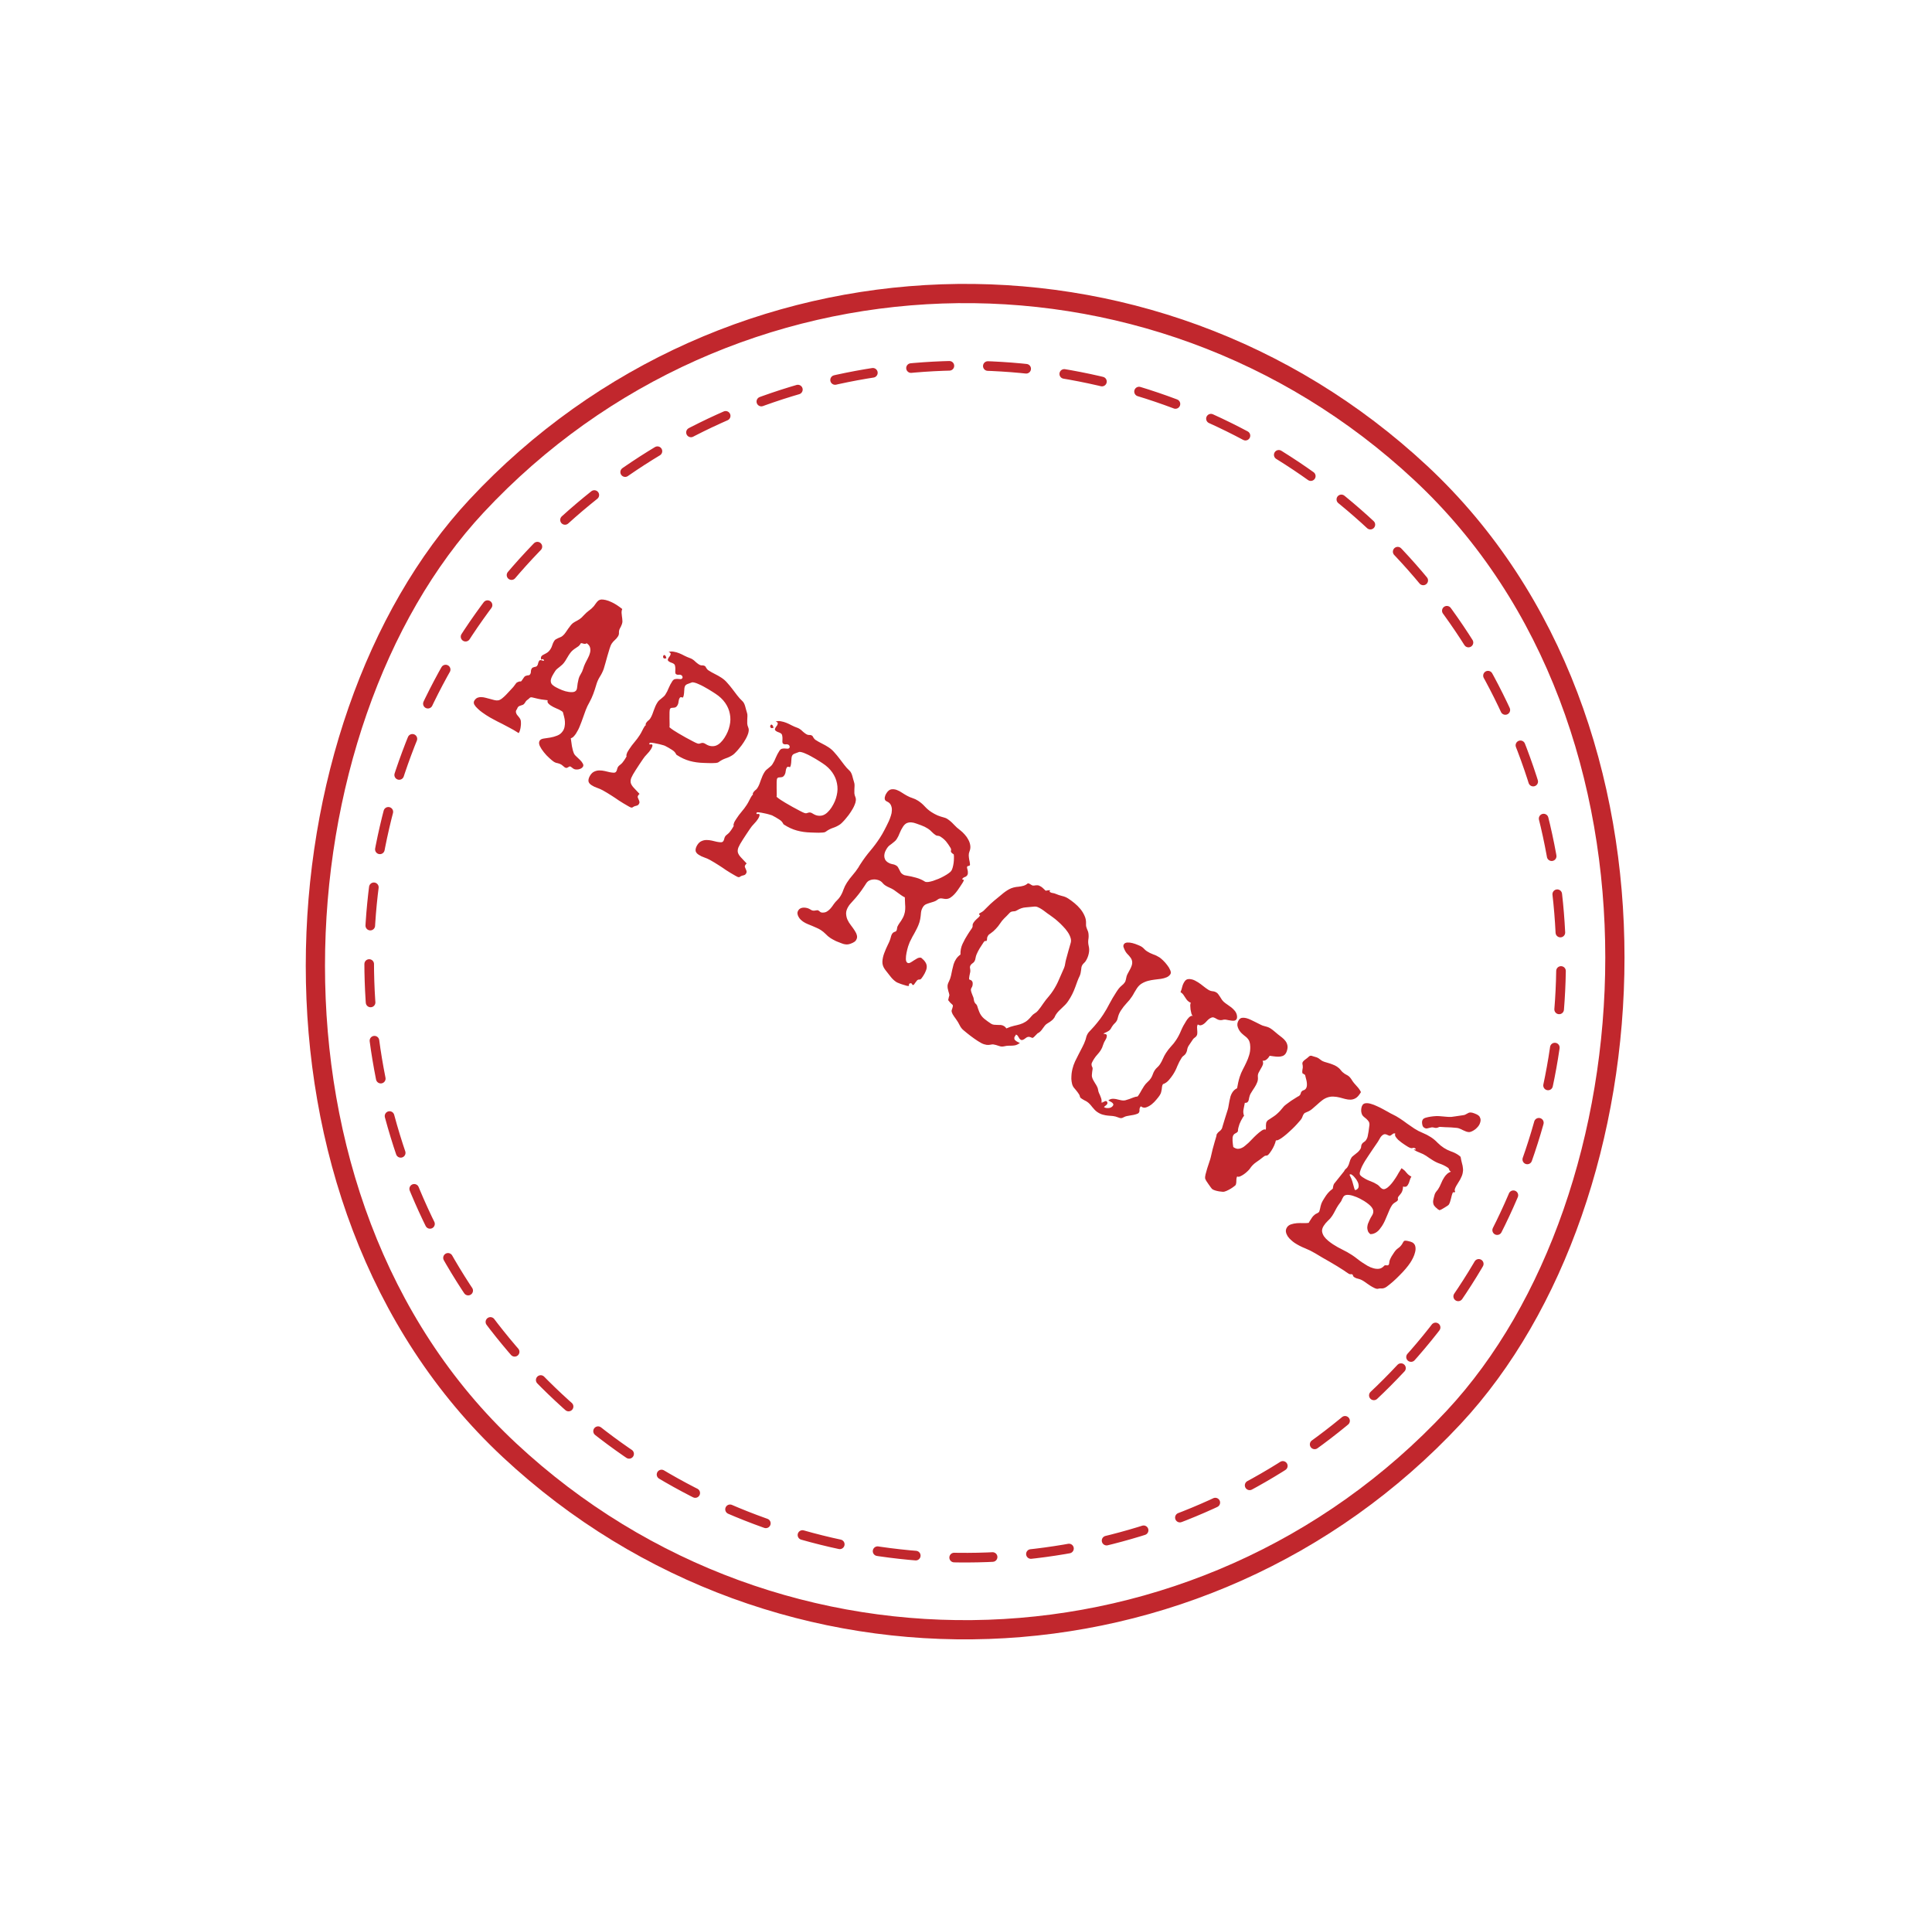 <svg width="201" height="200" viewBox="0 0 201 200" fill="none" xmlns="http://www.w3.org/2000/svg">
<rect x="96.98" y="1.804" width="139" height="139" rx="69.5" transform="rotate(43 96.98 1.804)" stroke="#C1272D" stroke-width="2"/>
<circle cx="100.41" cy="100.032" r="62" transform="rotate(43 100.41 100.032)" stroke="#C1272D" stroke-linecap="round" stroke-dasharray="4 4"/>
<path d="M60.642 79.763C60.595 79.835 60.529 79.894 60.443 79.941C60.361 79.981 60.271 80.011 60.174 80.032C60.081 80.046 59.986 80.049 59.888 80.042C59.795 80.028 59.715 79.999 59.65 79.957C59.604 79.927 59.56 79.894 59.519 79.858C59.477 79.822 59.433 79.788 59.387 79.759C59.328 79.72 59.276 79.714 59.231 79.741C59.19 79.761 59.147 79.784 59.102 79.811C59.063 79.842 59.017 79.863 58.963 79.874C58.905 79.892 58.833 79.874 58.748 79.818C58.695 79.784 58.644 79.742 58.593 79.69C58.543 79.639 58.488 79.594 58.429 79.556C58.305 79.475 58.169 79.419 58.021 79.388C57.876 79.368 57.737 79.316 57.606 79.231C57.495 79.158 57.341 79.03 57.143 78.846C56.942 78.669 56.752 78.466 56.574 78.239C56.398 78.022 56.259 77.806 56.156 77.591C56.058 77.368 56.056 77.185 56.15 77.041C56.222 76.93 56.357 76.859 56.553 76.828C56.761 76.796 56.988 76.761 57.235 76.726C57.486 76.684 57.731 76.615 57.97 76.519C58.216 76.427 58.416 76.263 58.569 76.027C58.658 75.89 58.716 75.736 58.742 75.567C58.775 75.402 58.785 75.236 58.772 75.069C58.763 74.896 58.735 74.724 58.688 74.553C58.647 74.387 58.605 74.229 58.562 74.08C58.537 74.046 58.493 74.007 58.427 73.965C58.25 73.85 58.06 73.755 57.858 73.679C57.66 73.597 57.472 73.499 57.295 73.384C57.204 73.324 57.117 73.249 57.036 73.159C56.961 73.073 56.941 72.968 56.977 72.841C56.751 72.816 56.528 72.787 56.306 72.755C56.089 72.717 55.873 72.669 55.658 72.614C55.521 72.581 55.42 72.557 55.355 72.543C55.296 72.532 55.245 72.532 55.202 72.541C55.165 72.555 55.123 72.583 55.076 72.627C55.035 72.675 54.964 72.736 54.86 72.808C54.792 72.857 54.74 72.907 54.706 72.96C54.672 73.012 54.634 73.071 54.591 73.137C54.536 73.222 54.475 73.28 54.408 73.311C54.346 73.336 54.28 73.358 54.211 73.379C54.152 73.397 54.092 73.418 54.029 73.443C53.967 73.467 53.912 73.516 53.865 73.588C53.827 73.647 53.803 73.705 53.793 73.764L53.751 73.807C53.687 73.905 53.662 74.001 53.676 74.094C53.695 74.18 53.729 74.263 53.78 74.343C53.842 74.42 53.907 74.499 53.975 74.581C54.043 74.662 54.097 74.744 54.137 74.826C54.177 74.908 54.197 75.014 54.196 75.144C54.206 75.272 54.2 75.403 54.178 75.537C54.167 75.67 54.143 75.799 54.108 75.925C54.077 76.044 54.038 76.14 53.991 76.212L53.959 76.261L53.832 76.178C53.569 76.008 53.299 75.851 53.02 75.707C52.752 75.561 52.481 75.418 52.209 75.278C51.932 75.145 51.656 75.003 51.381 74.853C51.108 74.713 50.841 74.558 50.579 74.388C50.487 74.328 50.355 74.238 50.182 74.116C50.016 73.999 49.859 73.869 49.71 73.725C49.556 73.588 49.435 73.445 49.347 73.294C49.269 73.141 49.273 72.999 49.358 72.868C49.447 72.731 49.551 72.635 49.67 72.582C49.795 72.532 49.926 72.51 50.062 72.515C50.21 72.518 50.359 72.54 50.509 72.581C50.669 72.621 50.825 72.661 50.975 72.703C51.131 72.748 51.278 72.788 51.415 72.821C51.559 72.858 51.691 72.869 51.812 72.855C51.933 72.841 52.067 72.778 52.213 72.668C52.363 72.551 52.51 72.418 52.653 72.269C52.797 72.12 52.935 71.972 53.067 71.826C53.204 71.672 53.314 71.553 53.398 71.467C53.426 71.439 53.454 71.402 53.484 71.356C53.525 71.308 53.562 71.257 53.596 71.205C53.637 71.157 53.672 71.11 53.702 71.064C53.738 71.022 53.769 70.996 53.795 70.985C53.933 70.916 54.025 70.882 54.07 70.884C54.122 70.89 54.159 70.891 54.181 70.886C54.209 70.886 54.24 70.859 54.274 70.807C54.319 70.752 54.399 70.636 54.514 70.459C54.565 70.381 54.619 70.332 54.678 70.314C54.74 70.29 54.798 70.272 54.852 70.26C54.913 70.253 54.968 70.247 55.018 70.242C55.072 70.231 55.116 70.198 55.15 70.146C55.21 70.054 55.237 69.956 55.231 69.849C55.23 69.737 55.259 69.635 55.318 69.543C55.352 69.49 55.395 69.453 55.447 69.431C55.499 69.408 55.552 69.391 55.606 69.38C55.666 69.373 55.72 69.361 55.768 69.346C55.819 69.323 55.862 69.286 55.897 69.234C55.943 69.161 55.974 69.079 55.988 68.985C56.008 68.896 56.042 68.816 56.089 68.744C56.123 68.691 56.163 68.666 56.208 68.667C56.264 68.667 56.317 68.673 56.364 68.685C56.419 68.702 56.465 68.717 56.502 68.732C56.549 68.745 56.58 68.741 56.592 68.721C56.598 68.669 56.575 68.626 56.523 68.592C56.444 68.541 56.377 68.558 56.322 68.643C56.297 68.581 56.281 68.519 56.274 68.459C56.271 68.391 56.286 68.332 56.321 68.279C56.363 68.214 56.418 68.165 56.485 68.134C56.556 68.097 56.634 68.055 56.72 68.008C56.813 67.966 56.906 67.909 56.998 67.839C57.09 67.768 57.179 67.668 57.264 67.537C57.353 67.399 57.419 67.255 57.46 67.105C57.506 66.949 57.572 66.805 57.657 66.674C57.699 66.608 57.755 66.551 57.824 66.503C57.899 66.458 57.975 66.42 58.053 66.386C58.141 66.35 58.224 66.316 58.302 66.282C58.39 66.247 58.468 66.199 58.534 66.14C58.654 66.041 58.759 65.923 58.849 65.785C58.944 65.652 59.037 65.516 59.127 65.379C59.222 65.245 59.319 65.117 59.418 64.995C59.527 64.87 59.652 64.77 59.794 64.695C59.921 64.628 60.023 64.573 60.098 64.528C60.173 64.484 60.243 64.441 60.308 64.399C60.376 64.35 60.444 64.297 60.51 64.237C60.581 64.171 60.667 64.083 60.767 63.971C60.923 63.802 61.092 63.651 61.272 63.516C61.459 63.386 61.627 63.235 61.777 63.062C61.884 62.926 61.969 62.809 62.033 62.711C62.107 62.61 62.183 62.529 62.261 62.468C62.344 62.41 62.441 62.375 62.552 62.363C62.669 62.355 62.825 62.373 63.021 62.416C63.229 62.468 63.425 62.539 63.608 62.63C63.796 62.714 63.974 62.812 64.145 62.923C64.341 63.05 64.538 63.192 64.735 63.348C64.682 63.472 64.659 63.601 64.665 63.735C64.675 63.863 64.689 63.993 64.705 64.125C64.729 64.261 64.743 64.397 64.749 64.531C64.766 64.663 64.751 64.793 64.705 64.921C64.64 65.093 64.566 65.25 64.483 65.392C64.411 65.532 64.382 65.699 64.395 65.894C64.394 65.996 64.362 66.096 64.298 66.194C64.2 66.345 64.087 66.476 63.958 66.588C63.83 66.7 63.718 66.828 63.625 66.972C63.569 67.058 63.504 67.216 63.429 67.446C63.354 67.677 63.278 67.93 63.201 68.206C63.128 68.476 63.054 68.74 62.98 68.999C62.909 69.251 62.852 69.447 62.808 69.586C62.705 69.873 62.569 70.148 62.398 70.41C62.235 70.676 62.111 70.959 62.028 71.259C61.937 71.573 61.836 71.879 61.724 72.18C61.617 72.474 61.484 72.764 61.325 73.052C61.172 73.316 61.043 73.587 60.938 73.863C60.838 74.133 60.738 74.408 60.64 74.689C60.545 74.963 60.443 75.237 60.331 75.509C60.226 75.785 60.088 76.054 59.918 76.317C59.854 76.415 59.779 76.51 59.691 76.602C59.609 76.698 59.507 76.762 59.384 76.794C59.416 77.047 59.455 77.324 59.502 77.625C59.555 77.93 59.631 78.193 59.729 78.415C59.769 78.497 59.851 78.593 59.976 78.702C60.101 78.811 60.221 78.926 60.338 79.048C60.465 79.168 60.562 79.292 60.628 79.419C60.706 79.543 60.71 79.658 60.642 79.763ZM59.964 71.791C60.003 71.732 60.029 71.642 60.042 71.521C60.06 71.393 60.078 71.25 60.096 71.094C60.12 70.942 60.154 70.782 60.197 70.615C60.241 70.448 60.311 70.289 60.409 70.138C60.524 69.961 60.611 69.77 60.669 69.566C60.731 69.355 60.81 69.155 60.905 68.965C60.986 68.812 61.072 68.645 61.163 68.462C61.264 68.276 61.338 68.091 61.383 67.906C61.433 67.715 61.434 67.534 61.387 67.363C61.35 67.191 61.23 67.038 61.027 66.906C60.98 66.95 60.931 66.975 60.882 66.979C60.836 66.978 60.784 66.972 60.725 66.962C60.677 66.949 60.626 66.935 60.572 66.918C60.518 66.901 60.467 66.901 60.419 66.917C60.413 66.941 60.397 66.972 60.372 67.012C60.295 67.129 60.196 67.224 60.076 67.295C59.966 67.363 59.858 67.437 59.75 67.516C59.632 67.598 59.523 67.695 59.422 67.806C59.333 67.916 59.249 68.029 59.173 68.147C59.105 68.252 59.042 68.356 58.985 68.459C58.928 68.561 58.867 68.661 58.803 68.76C58.705 68.91 58.607 69.033 58.508 69.127C58.414 69.215 58.321 69.294 58.229 69.365C58.136 69.435 58.049 69.504 57.968 69.573C57.891 69.634 57.822 69.711 57.763 69.803C57.635 69.999 57.531 70.174 57.45 70.326C57.37 70.479 57.321 70.62 57.303 70.748C57.289 70.869 57.308 70.984 57.359 71.091C57.414 71.193 57.517 71.292 57.668 71.39C57.773 71.458 57.932 71.543 58.146 71.644C58.366 71.75 58.593 71.837 58.828 71.906C59.074 71.972 59.3 72.003 59.508 71.998C59.723 71.998 59.875 71.929 59.964 71.791ZM69.331 68.47C69.284 68.486 69.235 68.496 69.185 68.501C69.142 68.511 69.101 68.502 69.061 68.477C69.016 68.447 68.989 68.402 68.982 68.341C68.981 68.285 68.996 68.234 69.025 68.188C69.03 68.181 69.039 68.174 69.054 68.165C69.069 68.156 69.081 68.145 69.09 68.132L69.161 68.151C69.214 68.185 69.252 68.233 69.277 68.296C69.302 68.358 69.32 68.416 69.331 68.47ZM67.581 77.297L67.562 77.326C67.569 77.302 67.576 77.284 67.584 77.271C67.597 77.251 67.608 77.235 67.616 77.222L67.588 77.287L67.581 77.297ZM77.374 77.215C77.31 77.313 77.234 77.422 77.147 77.542C77.06 77.663 76.964 77.782 76.859 77.9C76.761 78.023 76.658 78.138 76.551 78.245C76.455 78.35 76.361 78.438 76.268 78.509C76.032 78.672 75.779 78.796 75.509 78.882C75.246 78.972 74.997 79.104 74.763 79.278C74.705 79.324 74.606 79.353 74.468 79.366C74.329 79.378 74.181 79.384 74.023 79.384C73.865 79.384 73.709 79.38 73.555 79.373C73.412 79.364 73.298 79.36 73.213 79.361C72.691 79.348 72.205 79.279 71.755 79.155C71.305 79.03 70.863 78.827 70.431 78.546L70.372 78.508C70.305 78.381 70.242 78.284 70.183 78.218C70.13 78.156 70.042 78.084 69.917 78.003C69.793 77.922 69.669 77.847 69.547 77.777C69.425 77.707 69.301 77.64 69.174 77.577C69.124 77.553 69.015 77.52 68.848 77.477C68.691 77.431 68.522 77.391 68.339 77.356C68.161 77.315 67.994 77.285 67.838 77.268C67.692 77.248 67.609 77.254 67.588 77.287L67.562 77.326C67.546 77.381 67.547 77.414 67.567 77.427C67.6 77.448 67.64 77.451 67.687 77.435C67.745 77.417 67.794 77.421 67.834 77.447C67.866 77.468 67.882 77.501 67.88 77.547C67.879 77.592 67.866 77.64 67.843 77.69C67.831 77.738 67.809 77.785 67.78 77.831C67.761 77.874 67.745 77.906 67.732 77.926C67.609 78.116 67.466 78.293 67.303 78.457C67.144 78.615 67.003 78.789 66.88 78.979C66.757 79.169 66.63 79.357 66.5 79.543C66.381 79.726 66.26 79.913 66.136 80.103C65.911 80.45 65.757 80.723 65.675 80.921C65.599 81.124 65.584 81.305 65.629 81.465C65.679 81.618 65.78 81.777 65.934 81.942C66.092 82.1 66.293 82.315 66.537 82.585C66.479 82.631 66.433 82.68 66.399 82.733C66.348 82.811 66.332 82.885 66.353 82.954C66.384 83.021 66.413 83.091 66.44 83.165C66.477 83.236 66.504 83.309 66.52 83.385C66.543 83.465 66.522 83.554 66.459 83.652C66.403 83.737 66.322 83.791 66.213 83.814C66.084 83.842 65.989 83.873 65.928 83.909C65.875 83.948 65.828 83.978 65.787 83.998C65.75 84.012 65.699 84.011 65.634 83.997C65.573 83.976 65.472 83.924 65.33 83.841C65.002 83.656 64.685 83.464 64.377 83.264C64.259 83.188 64.143 83.108 64.029 83.025C63.911 82.948 63.79 82.869 63.666 82.788C63.351 82.584 63.037 82.394 62.723 82.218C62.531 82.112 62.331 82.025 62.125 81.955C61.925 81.891 61.73 81.797 61.539 81.673C61.323 81.533 61.216 81.375 61.218 81.199C61.221 81.024 61.286 80.838 61.413 80.641C61.537 80.451 61.681 80.322 61.847 80.252C62.018 80.177 62.191 80.14 62.366 80.142C62.553 80.142 62.735 80.162 62.913 80.204C63.098 80.249 63.267 80.289 63.422 80.324C63.587 80.357 63.729 80.375 63.848 80.378C63.967 80.381 64.055 80.34 64.11 80.254C64.161 80.176 64.193 80.09 64.207 79.996C64.228 79.907 64.264 79.823 64.315 79.745C64.345 79.699 64.425 79.625 64.556 79.524C64.687 79.423 64.81 79.284 64.925 79.107C64.972 79.035 65.016 78.966 65.059 78.9C65.106 78.828 65.149 78.754 65.189 78.678C65.163 78.633 65.159 78.574 65.178 78.502C65.196 78.431 65.22 78.358 65.25 78.284C65.29 78.207 65.331 78.137 65.374 78.071C65.421 77.999 65.457 77.943 65.482 77.904C65.644 77.655 65.82 77.42 66.01 77.199C66.205 76.971 66.383 76.733 66.544 76.484C66.647 76.326 66.737 76.166 66.815 76.003C66.893 75.839 66.983 75.679 67.085 75.522C67.115 75.476 67.15 75.451 67.189 75.449C67.159 75.365 67.172 75.28 67.228 75.195C67.287 75.103 67.356 75.026 67.433 74.965C67.517 74.907 67.586 74.836 67.642 74.751C67.727 74.62 67.799 74.48 67.858 74.332C67.917 74.184 67.97 74.037 68.018 73.892C68.077 73.744 68.134 73.599 68.189 73.457C68.254 73.314 68.329 73.176 68.414 73.045C68.465 72.966 68.524 72.897 68.591 72.838C68.664 72.783 68.733 72.726 68.8 72.667C68.877 72.605 68.949 72.544 69.015 72.485C69.093 72.424 69.159 72.35 69.214 72.265C69.359 72.042 69.476 71.811 69.567 71.572C69.668 71.33 69.791 71.098 69.935 70.875C70.02 70.744 70.112 70.668 70.209 70.647C70.317 70.624 70.42 70.617 70.517 70.624C70.615 70.632 70.704 70.638 70.784 70.644C70.875 70.647 70.944 70.612 70.991 70.54C71.021 70.495 71.023 70.44 70.999 70.378C70.981 70.32 70.952 70.278 70.913 70.252C70.821 70.192 70.723 70.171 70.619 70.187C70.516 70.204 70.421 70.184 70.336 70.129C70.284 70.095 70.256 70.03 70.252 69.935C70.26 69.837 70.263 69.732 70.261 69.62C70.267 69.511 70.258 69.403 70.235 69.295C70.223 69.184 70.174 69.102 70.089 69.046C70.017 68.999 69.938 68.963 69.853 68.935C69.769 68.908 69.69 68.871 69.618 68.825C69.52 68.761 69.472 68.697 69.476 68.634C69.48 68.572 69.505 68.504 69.552 68.432C69.573 68.399 69.594 68.366 69.615 68.334C69.643 68.305 69.668 68.275 69.689 68.242C69.723 68.189 69.749 68.127 69.768 68.055C69.787 67.984 69.76 67.924 69.688 67.878C69.649 67.852 69.605 67.833 69.557 67.821C69.726 67.762 69.904 67.753 70.093 67.792C70.287 67.824 70.476 67.877 70.661 67.951C70.852 68.028 71.038 68.116 71.216 68.214C71.406 68.309 71.58 68.385 71.739 68.441C71.8 68.462 71.853 68.482 71.896 68.501C71.946 68.525 71.997 68.553 72.05 68.587C72.168 68.664 72.274 68.751 72.368 68.85C72.474 68.946 72.582 69.03 72.693 69.103C72.818 69.184 72.933 69.221 73.039 69.216C73.156 69.208 73.267 69.238 73.372 69.306C73.407 69.366 73.455 69.444 73.514 69.538C73.578 69.626 73.636 69.687 73.689 69.721C73.912 69.866 74.139 69.995 74.373 70.11C74.606 70.224 74.831 70.351 75.047 70.492C75.283 70.645 75.488 70.824 75.661 71.03C75.846 71.234 76.02 71.445 76.186 71.664C76.357 71.888 76.526 72.109 76.691 72.328C76.856 72.547 77.041 72.75 77.244 72.939C77.314 73.003 77.371 73.081 77.413 73.174C77.462 73.271 77.501 73.376 77.531 73.488C77.564 73.594 77.593 73.701 77.616 73.809C77.645 73.921 77.675 74.019 77.704 74.103C77.749 74.235 77.768 74.364 77.76 74.489C77.76 74.619 77.754 74.751 77.742 74.883C77.742 75.013 77.741 75.143 77.741 75.273C77.751 75.401 77.784 75.529 77.84 75.659C77.893 75.777 77.91 75.909 77.89 76.055C77.874 76.193 77.836 76.332 77.775 76.469C77.72 76.61 77.655 76.745 77.581 76.874C77.507 77.003 77.438 77.116 77.374 77.215ZM75.363 76.761C75.635 76.342 75.817 75.919 75.907 75.493C76.008 75.065 76.016 74.651 75.931 74.251C75.857 73.849 75.694 73.469 75.442 73.11C75.191 72.751 74.856 72.435 74.436 72.163C74.371 72.121 74.273 72.057 74.142 71.972C74.011 71.886 73.864 71.796 73.703 71.701C73.541 71.605 73.371 71.508 73.192 71.411C73.013 71.314 72.843 71.231 72.682 71.164C72.525 71.09 72.378 71.036 72.242 71.003C72.115 70.968 72.019 70.966 71.952 70.997C71.859 71.039 71.737 71.085 71.583 71.135C71.441 71.182 71.344 71.245 71.293 71.323C71.246 71.395 71.217 71.484 71.205 71.588C71.198 71.685 71.189 71.792 71.18 71.907C71.177 72.026 71.165 72.144 71.145 72.261C71.135 72.376 71.101 72.48 71.041 72.571C70.985 72.544 70.925 72.528 70.862 72.525C70.803 72.515 70.755 72.539 70.717 72.598C70.653 72.696 70.612 72.823 70.594 72.98C70.584 73.14 70.537 73.283 70.457 73.407C70.397 73.499 70.331 73.558 70.257 73.585C70.188 73.606 70.12 73.617 70.053 73.62C69.986 73.623 69.922 73.628 69.861 73.635C69.801 73.643 69.753 73.672 69.719 73.725C69.681 73.784 69.66 73.91 69.656 74.103C69.651 74.296 69.651 74.505 69.653 74.73C69.66 74.949 69.664 75.151 69.664 75.338C69.668 75.518 69.662 75.621 69.645 75.647C69.79 75.769 69.937 75.878 70.088 75.976C70.186 76.04 70.349 76.141 70.576 76.279C70.814 76.415 71.061 76.557 71.319 76.706C71.581 76.848 71.826 76.979 72.055 77.1C72.284 77.221 72.444 77.297 72.535 77.328C72.633 77.364 72.712 77.373 72.77 77.355C72.828 77.337 72.886 77.319 72.945 77.3C73.003 77.282 73.064 77.275 73.126 77.279C73.2 77.28 73.293 77.317 73.404 77.389C73.607 77.521 73.801 77.596 73.985 77.613C74.176 77.635 74.353 77.614 74.514 77.551C74.68 77.482 74.831 77.38 74.966 77.244C75.111 77.105 75.244 76.945 75.363 76.761ZM80.476 75.708C80.429 75.724 80.38 75.734 80.33 75.739C80.287 75.748 80.246 75.74 80.207 75.715C80.161 75.685 80.134 75.64 80.127 75.579C80.126 75.523 80.141 75.472 80.171 75.426C80.175 75.419 80.184 75.412 80.2 75.403C80.215 75.394 80.226 75.383 80.235 75.37L80.307 75.388C80.359 75.422 80.397 75.471 80.422 75.533C80.447 75.596 80.465 75.654 80.476 75.708ZM78.727 84.535L78.707 84.564C78.714 84.54 78.721 84.522 78.73 84.509C78.742 84.489 78.753 84.472 78.761 84.459L78.733 84.525L78.727 84.535ZM88.519 84.452C88.455 84.551 88.38 84.66 88.292 84.78C88.205 84.9 88.109 85.02 88.004 85.138C87.906 85.26 87.803 85.376 87.696 85.483C87.6 85.588 87.506 85.676 87.413 85.746C87.177 85.91 86.924 86.034 86.654 86.12C86.391 86.209 86.142 86.341 85.908 86.515C85.85 86.562 85.752 86.591 85.613 86.603C85.475 86.616 85.326 86.622 85.168 86.622C85.01 86.621 84.854 86.618 84.7 86.611C84.557 86.602 84.443 86.598 84.358 86.599C83.836 86.586 83.35 86.517 82.9 86.392C82.45 86.268 82.008 86.065 81.576 85.784L81.517 85.746C81.451 85.619 81.388 85.522 81.328 85.456C81.275 85.393 81.187 85.322 81.062 85.241C80.938 85.16 80.814 85.085 80.692 85.015C80.57 84.945 80.446 84.878 80.319 84.814C80.269 84.791 80.16 84.758 79.993 84.714C79.837 84.669 79.667 84.628 79.485 84.594C79.306 84.552 79.139 84.523 78.983 84.505C78.838 84.486 78.754 84.492 78.733 84.525L78.707 84.564C78.691 84.618 78.692 84.652 78.712 84.665C78.745 84.686 78.785 84.689 78.832 84.673C78.891 84.655 78.939 84.659 78.979 84.684C79.011 84.706 79.027 84.739 79.025 84.784C79.024 84.83 79.011 84.878 78.988 84.928C78.976 84.976 78.954 85.023 78.925 85.069C78.906 85.112 78.89 85.144 78.877 85.163C78.754 85.353 78.611 85.531 78.448 85.695C78.29 85.853 78.149 86.027 78.025 86.217C77.902 86.407 77.775 86.595 77.645 86.781C77.526 86.964 77.405 87.151 77.281 87.341C77.056 87.688 76.902 87.961 76.82 88.159C76.744 88.362 76.729 88.543 76.775 88.702C76.824 88.856 76.926 89.015 77.079 89.18C77.237 89.338 77.438 89.552 77.682 89.823C77.624 89.869 77.578 89.918 77.544 89.971C77.493 90.049 77.477 90.123 77.498 90.192C77.529 90.259 77.558 90.329 77.585 90.402C77.623 90.473 77.649 90.547 77.665 90.622C77.688 90.702 77.668 90.791 77.604 90.89C77.548 90.975 77.467 91.029 77.359 91.052C77.229 91.079 77.134 91.111 77.074 91.146C77.02 91.186 76.973 91.216 76.932 91.236C76.895 91.249 76.844 91.249 76.779 91.234C76.718 91.213 76.617 91.162 76.475 91.079C76.147 90.894 75.83 90.702 75.522 90.502C75.404 90.425 75.288 90.346 75.174 90.262C75.057 90.186 74.935 90.107 74.811 90.026C74.496 89.822 74.182 89.632 73.868 89.456C73.676 89.35 73.477 89.262 73.27 89.193C73.07 89.128 72.875 89.034 72.685 88.911C72.469 88.77 72.362 88.612 72.364 88.437C72.366 88.261 72.431 88.075 72.558 87.879C72.682 87.689 72.827 87.559 72.993 87.49C73.163 87.414 73.336 87.378 73.511 87.38C73.698 87.38 73.88 87.4 74.058 87.442C74.243 87.487 74.412 87.527 74.567 87.562C74.732 87.595 74.874 87.613 74.993 87.615C75.112 87.618 75.2 87.577 75.255 87.492C75.306 87.413 75.338 87.327 75.353 87.234C75.373 87.145 75.409 87.061 75.46 86.983C75.49 86.937 75.57 86.863 75.701 86.762C75.832 86.661 75.955 86.522 76.07 86.345C76.117 86.272 76.162 86.204 76.204 86.138C76.251 86.066 76.294 85.992 76.335 85.916C76.308 85.87 76.304 85.812 76.323 85.74C76.341 85.668 76.365 85.596 76.395 85.522C76.435 85.445 76.477 85.374 76.519 85.309C76.566 85.237 76.602 85.181 76.628 85.142C76.789 84.893 76.965 84.658 77.155 84.436C77.35 84.209 77.528 83.971 77.69 83.722C77.792 83.564 77.882 83.404 77.96 83.24C78.038 83.077 78.129 82.917 78.231 82.759C78.26 82.713 78.295 82.689 78.334 82.687C78.305 82.602 78.318 82.518 78.373 82.433C78.433 82.341 78.501 82.264 78.578 82.203C78.662 82.145 78.732 82.074 78.787 81.989C78.872 81.858 78.944 81.718 79.003 81.57C79.062 81.422 79.115 81.275 79.163 81.129C79.222 80.981 79.279 80.837 79.334 80.695C79.399 80.551 79.474 80.414 79.559 80.283C79.611 80.204 79.669 80.135 79.736 80.076C79.809 80.021 79.879 79.964 79.945 79.904C80.022 79.843 80.094 79.782 80.16 79.723C80.238 79.661 80.304 79.588 80.359 79.503C80.504 79.28 80.622 79.049 80.712 78.809C80.813 78.568 80.936 78.335 81.081 78.113C81.166 77.982 81.257 77.906 81.354 77.885C81.462 77.862 81.565 77.854 81.663 77.862C81.76 77.869 81.849 77.876 81.929 77.881C82.02 77.885 82.089 77.85 82.136 77.778C82.166 77.732 82.168 77.678 82.144 77.615C82.126 77.557 82.097 77.515 82.058 77.49C81.966 77.43 81.868 77.409 81.765 77.425C81.661 77.442 81.566 77.422 81.481 77.367C81.429 77.333 81.401 77.268 81.397 77.173C81.405 77.075 81.408 76.97 81.407 76.857C81.412 76.749 81.403 76.641 81.38 76.533C81.368 76.422 81.319 76.339 81.234 76.284C81.162 76.237 81.084 76.2 80.999 76.173C80.914 76.146 80.835 76.109 80.763 76.062C80.665 75.998 80.618 75.935 80.621 75.872C80.625 75.809 80.65 75.742 80.697 75.67C80.718 75.637 80.739 75.604 80.761 75.571C80.788 75.543 80.813 75.512 80.834 75.48C80.868 75.427 80.895 75.365 80.913 75.293C80.932 75.222 80.905 75.162 80.833 75.115C80.794 75.09 80.75 75.071 80.702 75.058C80.871 75 81.049 74.99 81.238 75.029C81.432 75.062 81.621 75.115 81.806 75.188C81.998 75.266 82.183 75.354 82.362 75.451C82.551 75.547 82.726 75.623 82.884 75.679C82.945 75.7 82.998 75.72 83.041 75.739C83.091 75.762 83.143 75.791 83.195 75.825C83.313 75.901 83.419 75.989 83.513 76.088C83.619 76.184 83.727 76.268 83.838 76.34C83.963 76.421 84.078 76.459 84.184 76.453C84.301 76.445 84.412 76.475 84.517 76.544C84.552 76.604 84.6 76.681 84.659 76.776C84.723 76.864 84.781 76.925 84.834 76.959C85.057 77.104 85.285 77.233 85.518 77.347C85.751 77.462 85.976 77.589 86.192 77.729C86.428 77.882 86.633 78.062 86.806 78.268C86.991 78.472 87.166 78.683 87.331 78.902C87.503 79.125 87.671 79.346 87.836 79.566C88.001 79.784 88.186 79.988 88.39 80.176C88.46 80.241 88.516 80.319 88.558 80.412C88.607 80.509 88.646 80.613 88.676 80.725C88.71 80.831 88.738 80.938 88.761 81.046C88.79 81.159 88.82 81.257 88.849 81.341C88.894 81.473 88.913 81.601 88.906 81.727C88.905 81.857 88.899 81.988 88.888 82.121C88.887 82.251 88.886 82.381 88.886 82.511C88.896 82.638 88.929 82.767 88.985 82.896C89.038 83.015 89.055 83.147 89.035 83.292C89.019 83.431 88.981 83.569 88.92 83.707C88.865 83.848 88.801 83.983 88.726 84.112C88.652 84.241 88.583 84.354 88.519 84.452ZM86.508 83.999C86.78 83.579 86.962 83.157 87.052 82.731C87.153 82.303 87.161 81.889 87.076 81.489C87.002 81.087 86.839 80.707 86.588 80.348C86.336 79.989 86.001 79.673 85.582 79.401C85.516 79.358 85.418 79.294 85.287 79.209C85.156 79.124 85.01 79.034 84.848 78.938C84.686 78.843 84.516 78.746 84.337 78.649C84.159 78.551 83.989 78.469 83.827 78.401C83.67 78.327 83.523 78.274 83.387 78.241C83.26 78.206 83.164 78.204 83.097 78.235C83.005 78.277 82.882 78.323 82.728 78.372C82.586 78.42 82.489 78.483 82.438 78.561C82.391 78.633 82.362 78.721 82.35 78.826C82.343 78.923 82.334 79.029 82.325 79.144C82.322 79.263 82.31 79.382 82.29 79.499C82.281 79.614 82.246 79.717 82.187 79.809C82.13 79.782 82.07 79.766 82.007 79.763C81.949 79.752 81.9 79.777 81.862 79.836C81.798 79.934 81.757 80.061 81.74 80.218C81.729 80.378 81.683 80.52 81.602 80.645C81.542 80.737 81.476 80.796 81.402 80.823C81.333 80.843 81.265 80.855 81.198 80.858C81.131 80.861 81.067 80.866 81.007 80.873C80.946 80.88 80.899 80.91 80.865 80.963C80.826 81.022 80.805 81.147 80.801 81.34C80.797 81.533 80.796 81.743 80.799 81.968C80.806 82.187 80.809 82.389 80.809 82.576C80.814 82.755 80.807 82.858 80.79 82.885C80.935 83.006 81.082 83.116 81.233 83.214C81.331 83.278 81.494 83.379 81.721 83.517C81.959 83.653 82.206 83.795 82.464 83.944C82.726 84.085 82.971 84.217 83.2 84.338C83.429 84.459 83.589 84.534 83.681 84.566C83.778 84.602 83.857 84.61 83.915 84.592C83.973 84.574 84.031 84.556 84.09 84.538C84.148 84.52 84.209 84.513 84.272 84.517C84.345 84.518 84.438 84.555 84.549 84.627C84.752 84.759 84.946 84.834 85.13 84.851C85.321 84.872 85.498 84.852 85.659 84.789C85.826 84.72 85.976 84.617 86.111 84.481C86.257 84.343 86.389 84.182 86.508 83.999ZM96.038 101.534C96 101.593 95.946 101.669 95.875 101.763C95.805 101.857 95.73 101.902 95.649 101.896C95.563 101.886 95.484 101.914 95.413 101.98C95.349 102.05 95.291 102.125 95.24 102.203C95.189 102.282 95.139 102.352 95.09 102.413C95.045 102.468 95 102.48 94.954 102.451C94.921 102.429 94.899 102.406 94.888 102.38C94.881 102.347 94.861 102.321 94.829 102.299C94.796 102.278 94.752 102.273 94.698 102.285C94.644 102.296 94.607 102.318 94.585 102.351C94.564 102.384 94.557 102.416 94.564 102.449C94.582 102.479 94.58 102.51 94.558 102.543C94.541 102.569 94.471 102.57 94.347 102.546C94.228 102.515 94.095 102.475 93.949 102.427C93.799 102.385 93.659 102.336 93.528 102.279C93.393 102.229 93.306 102.191 93.267 102.165C93.031 102.012 92.823 101.816 92.642 101.578C92.462 101.34 92.283 101.112 92.107 100.895C91.898 100.629 91.796 100.349 91.801 100.054C91.813 99.763 91.874 99.468 91.986 99.168C92.097 98.867 92.226 98.569 92.371 98.272C92.524 97.98 92.631 97.7 92.693 97.433C92.724 97.314 92.761 97.221 92.803 97.156C92.846 97.09 92.886 97.042 92.925 97.011C92.975 96.978 93.018 96.955 93.054 96.941C93.102 96.925 93.138 96.912 93.164 96.901C93.201 96.887 93.228 96.868 93.245 96.841C93.296 96.763 93.324 96.669 93.329 96.561C93.335 96.452 93.38 96.333 93.465 96.202C93.512 96.13 93.556 96.061 93.599 95.995C93.652 95.927 93.702 95.858 93.749 95.785C93.906 95.543 94.013 95.328 94.07 95.141C94.132 94.959 94.167 94.776 94.174 94.594C94.186 94.416 94.183 94.228 94.163 94.028C94.15 93.834 94.141 93.604 94.136 93.34C94.068 93.314 94.002 93.281 93.936 93.238C93.877 93.2 93.815 93.159 93.749 93.117C93.618 93.032 93.492 92.94 93.369 92.842C93.253 92.748 93.129 92.658 92.999 92.573C92.861 92.484 92.712 92.406 92.55 92.338C92.396 92.275 92.246 92.197 92.102 92.103C92.01 92.043 91.927 91.971 91.853 91.885C91.782 91.793 91.701 91.717 91.609 91.657C91.498 91.585 91.372 91.535 91.23 91.509C91.094 91.476 90.954 91.469 90.811 91.488C90.672 91.501 90.54 91.54 90.412 91.607C90.296 91.671 90.2 91.762 90.123 91.88L89.919 92.194C89.549 92.764 89.136 93.293 88.68 93.779C88.612 93.856 88.543 93.933 88.475 94.009C88.411 94.079 88.349 94.16 88.289 94.252C88.115 94.521 88.027 94.771 88.025 95.003C88.03 95.239 88.077 95.46 88.167 95.667C88.26 95.868 88.38 96.062 88.528 96.251C88.675 96.44 88.804 96.622 88.915 96.796C89.029 96.964 89.107 97.131 89.148 97.297C89.196 97.468 89.164 97.638 89.054 97.808C89.011 97.874 88.958 97.928 88.893 97.97C88.84 98.009 88.779 98.045 88.712 98.076C88.538 98.158 88.388 98.21 88.263 98.231C88.148 98.249 88.032 98.249 87.915 98.228C87.804 98.213 87.69 98.18 87.572 98.132C87.455 98.084 87.313 98.029 87.148 97.968C87.019 97.922 86.891 97.862 86.762 97.787C86.635 97.724 86.513 97.654 86.395 97.577C86.212 97.458 86.047 97.318 85.9 97.157C85.748 97.003 85.581 96.867 85.397 96.747C85.26 96.658 85.11 96.58 84.949 96.512C84.799 96.443 84.646 96.376 84.492 96.313C84.333 96.256 84.178 96.193 84.028 96.124C83.873 96.06 83.727 95.984 83.59 95.895C83.498 95.835 83.403 95.759 83.304 95.668C83.212 95.58 83.137 95.48 83.079 95.368C83.017 95.262 82.979 95.149 82.965 95.028C82.957 94.911 82.989 94.797 83.061 94.686C83.121 94.594 83.197 94.527 83.29 94.484C83.382 94.442 83.482 94.418 83.588 94.413C83.701 94.411 83.81 94.422 83.917 94.444C84.023 94.467 84.118 94.501 84.201 94.545C84.277 94.585 84.338 94.62 84.384 94.65C84.436 94.684 84.483 94.705 84.524 94.713C84.572 94.726 84.624 94.732 84.681 94.731C84.737 94.73 84.808 94.721 84.895 94.702C84.949 94.691 84.995 94.684 85.034 94.681C85.08 94.683 85.126 94.699 85.171 94.728C85.204 94.75 85.235 94.774 85.263 94.802C85.292 94.83 85.322 94.854 85.355 94.876C85.408 94.91 85.471 94.927 85.544 94.929C85.733 94.939 85.897 94.902 86.037 94.815C86.177 94.729 86.303 94.62 86.417 94.489C86.534 94.351 86.644 94.204 86.746 94.046C86.855 93.893 86.968 93.762 87.086 93.652C87.212 93.529 87.316 93.406 87.397 93.281C87.546 93.052 87.663 92.807 87.749 92.546C87.841 92.289 87.962 92.046 88.111 91.816C88.289 91.541 88.487 91.279 88.706 91.029C88.924 90.779 89.122 90.517 89.301 90.242C89.347 90.17 89.389 90.099 89.425 90.029C89.467 89.963 89.512 89.895 89.559 89.823C89.865 89.351 90.197 88.905 90.554 88.484C90.91 88.064 91.242 87.618 91.548 87.146C91.633 87.015 91.713 86.885 91.787 86.757C91.862 86.628 91.935 86.494 92.007 86.354C92.062 86.241 92.132 86.105 92.217 85.945C92.306 85.78 92.39 85.606 92.47 85.425C92.55 85.245 92.621 85.057 92.681 84.864C92.748 84.674 92.783 84.492 92.785 84.317C92.798 84.139 92.775 83.974 92.714 83.823C92.665 83.67 92.565 83.544 92.414 83.447C92.381 83.425 92.343 83.405 92.299 83.386C92.263 83.371 92.228 83.353 92.195 83.332C92.123 83.285 92.077 83.228 92.056 83.158C92.04 83.083 92.038 83.007 92.05 82.931C92.067 82.848 92.092 82.767 92.125 82.686C92.166 82.61 92.203 82.546 92.237 82.493C92.381 82.27 92.543 82.143 92.723 82.11C92.909 82.082 93.097 82.101 93.286 82.168C93.482 82.24 93.673 82.34 93.858 82.47C94.055 82.598 94.233 82.704 94.392 82.789C94.571 82.886 94.757 82.966 94.951 83.026C95.151 83.091 95.339 83.181 95.516 83.296C95.772 83.461 96.003 83.658 96.209 83.885C96.416 84.112 96.647 84.309 96.902 84.475C97.112 84.611 97.326 84.727 97.543 84.822C97.766 84.91 97.996 84.985 98.235 85.047C98.355 85.078 98.454 85.119 98.533 85.17C98.788 85.336 99.019 85.533 99.225 85.76C99.432 85.987 99.655 86.188 99.896 86.363C100.058 86.487 100.213 86.635 100.363 86.806C100.516 86.971 100.642 87.15 100.74 87.344C100.848 87.536 100.917 87.739 100.945 87.953C100.974 88.167 100.945 88.377 100.859 88.581C100.806 88.706 100.782 88.843 100.786 88.995C100.794 89.14 100.81 89.281 100.833 89.417C100.867 89.551 100.89 89.673 100.902 89.784C100.925 89.892 100.922 89.969 100.892 90.014C100.862 90.06 100.816 90.081 100.753 90.078C100.701 90.072 100.658 90.095 100.624 90.148C100.603 90.18 100.599 90.229 100.613 90.294C100.633 90.363 100.652 90.441 100.671 90.527C100.689 90.614 100.697 90.703 100.694 90.794C100.701 90.882 100.682 90.963 100.635 91.035C100.571 91.133 100.481 91.2 100.364 91.236C100.258 91.27 100.174 91.336 100.11 91.434L100.11 91.477L100.273 91.527L100.28 91.559C100.238 91.681 100.176 91.799 100.093 91.912C100.02 92.024 99.954 92.126 99.895 92.217C99.814 92.342 99.721 92.477 99.617 92.624C99.513 92.77 99.4 92.907 99.281 93.034C99.161 93.161 99.034 93.27 98.901 93.36C98.768 93.451 98.629 93.5 98.484 93.508C98.395 93.516 98.309 93.511 98.227 93.495C98.155 93.477 98.079 93.465 97.999 93.459C97.923 93.447 97.847 93.449 97.771 93.465C97.695 93.481 97.619 93.52 97.542 93.582C97.437 93.672 97.313 93.74 97.17 93.787C97.028 93.835 96.882 93.88 96.733 93.923C96.595 93.963 96.461 94.012 96.332 94.067C96.209 94.127 96.109 94.216 96.033 94.334C95.909 94.524 95.837 94.729 95.816 94.948C95.801 95.171 95.775 95.392 95.736 95.609C95.693 95.832 95.629 96.047 95.542 96.251C95.46 96.45 95.366 96.645 95.26 96.837C95.161 97.033 95.055 97.225 94.942 97.412C94.836 97.605 94.737 97.801 94.644 98.001C94.606 98.088 94.55 98.239 94.477 98.452C94.414 98.663 94.359 98.883 94.312 99.114C94.265 99.344 94.243 99.558 94.245 99.755C94.248 99.952 94.298 100.082 94.396 100.146C94.482 100.202 94.58 100.2 94.692 100.143C94.804 100.085 94.921 100.012 95.044 99.924C95.173 99.84 95.303 99.761 95.434 99.688C95.572 99.62 95.706 99.6 95.837 99.628C96.027 99.78 96.168 99.928 96.261 100.072C96.361 100.22 96.412 100.37 96.416 100.522C96.424 100.667 96.393 100.823 96.321 100.991C96.26 101.156 96.166 101.337 96.038 101.534ZM98.972 90.584C99.031 90.492 99.08 90.374 99.117 90.231C99.158 90.081 99.19 89.924 99.212 89.762C99.234 89.599 99.245 89.438 99.245 89.28C99.252 89.126 99.246 88.992 99.227 88.877C99.09 88.788 99.004 88.719 98.971 88.669C98.938 88.62 98.924 88.578 98.927 88.543C98.936 88.502 98.943 88.455 98.949 88.403C98.961 88.355 98.941 88.286 98.888 88.195C98.731 87.935 98.579 87.716 98.434 87.538C98.289 87.36 98.089 87.188 97.833 87.022C97.761 86.975 97.676 86.948 97.579 86.94C97.488 86.937 97.416 86.918 97.364 86.885C97.213 86.787 97.076 86.674 96.953 86.548C96.835 86.415 96.7 86.3 96.549 86.202C96.333 86.061 96.093 85.943 95.83 85.847C95.654 85.788 95.48 85.726 95.308 85.661C95.136 85.596 94.969 85.558 94.809 85.547C94.648 85.536 94.493 85.56 94.342 85.621C94.197 85.685 94.061 85.816 93.934 86.012C93.802 86.216 93.692 86.428 93.603 86.65C93.522 86.877 93.415 87.091 93.283 87.294C93.219 87.393 93.141 87.477 93.049 87.547C92.963 87.622 92.874 87.695 92.781 87.765C92.693 87.829 92.603 87.896 92.511 87.967C92.425 88.041 92.35 88.128 92.286 88.226C92.21 88.344 92.141 88.472 92.08 88.609C92.029 88.744 92.002 88.88 91.997 89.016C91.996 89.146 92.023 89.271 92.076 89.389C92.136 89.512 92.238 89.62 92.382 89.714C92.52 89.803 92.668 89.862 92.826 89.891C92.989 89.912 93.139 89.968 93.277 90.057C93.349 90.104 93.405 90.168 93.445 90.25C93.489 90.326 93.531 90.404 93.571 90.486C93.611 90.568 93.655 90.652 93.701 90.738C93.752 90.818 93.82 90.885 93.905 90.94C93.971 90.983 94.037 91.017 94.105 91.042C94.176 91.061 94.247 91.074 94.317 91.082C94.638 91.132 94.964 91.204 95.294 91.297C95.635 91.389 95.944 91.524 96.219 91.702C96.291 91.749 96.402 91.765 96.551 91.75C96.705 91.729 96.874 91.69 97.06 91.634C97.25 91.571 97.446 91.498 97.649 91.415C97.856 91.326 98.048 91.232 98.224 91.132C98.411 91.03 98.568 90.932 98.695 90.837C98.833 90.74 98.925 90.656 98.972 90.584ZM111.129 104.138C111.04 104.275 110.939 104.401 110.828 104.515C110.721 104.623 110.608 104.731 110.491 104.841C110.377 104.944 110.264 105.053 110.153 105.167C110.042 105.281 109.944 105.403 109.859 105.534C109.825 105.587 109.794 105.641 109.766 105.698C109.75 105.752 109.724 105.806 109.69 105.858C109.605 105.989 109.501 106.099 109.379 106.187C109.263 106.279 109.139 106.362 109.008 106.435C108.892 106.5 108.793 106.58 108.712 106.676C108.637 106.777 108.563 106.877 108.488 106.978C108.42 107.083 108.342 107.181 108.254 107.273C108.167 107.365 108.063 107.438 107.945 107.492C107.889 107.549 107.806 107.634 107.694 107.748C107.594 107.86 107.51 107.931 107.443 107.962C107.428 107.971 107.402 107.968 107.365 107.954C107.328 107.939 107.288 107.922 107.244 107.903C107.201 107.884 107.15 107.869 107.091 107.859C107.033 107.849 106.974 107.853 106.916 107.871C106.862 107.883 106.806 107.912 106.748 107.958C106.69 108.004 106.629 108.048 106.564 108.09C106.5 108.132 106.433 108.163 106.364 108.183C106.305 108.201 106.247 108.191 106.188 108.153C106.129 108.115 106.083 108.071 106.05 108.021C106.021 107.965 105.99 107.913 105.957 107.863C105.928 107.807 105.895 107.758 105.858 107.715C105.82 107.672 105.762 107.639 105.684 107.616C105.695 107.642 105.681 107.679 105.64 107.727C105.604 107.769 105.572 107.818 105.544 107.875C105.523 107.936 105.521 108.004 105.537 108.08C105.553 108.155 105.62 108.231 105.738 108.308C105.797 108.346 105.855 108.379 105.911 108.407C105.975 108.438 106.04 108.467 106.107 108.492C105.961 108.602 105.825 108.676 105.697 108.715C105.574 108.747 105.445 108.765 105.311 108.771C105.188 108.775 105.056 108.778 104.915 108.779C104.785 108.779 104.642 108.798 104.486 108.837C104.303 108.876 104.15 108.874 104.028 108.832C103.913 108.795 103.773 108.751 103.61 108.701C103.423 108.645 103.276 108.628 103.168 108.651C103.06 108.674 102.947 108.689 102.83 108.697C102.713 108.705 102.573 108.684 102.41 108.634C102.249 108.595 102.025 108.482 101.736 108.294C101.474 108.124 101.219 107.944 100.969 107.754C100.727 107.569 100.488 107.377 100.254 107.178C100.144 107.088 100.061 107.001 100.004 106.918C99.949 106.845 99.901 106.767 99.861 106.685C99.817 106.61 99.775 106.531 99.735 106.45C99.695 106.368 99.638 106.275 99.566 106.172C99.526 106.118 99.481 106.052 99.43 105.972C99.375 105.899 99.319 105.821 99.261 105.737C99.204 105.653 99.153 105.573 99.109 105.498C99.069 105.416 99.04 105.346 99.022 105.288C99.002 105.219 98.996 105.155 99.007 105.096C99.028 105.035 99.049 104.974 99.069 104.914C99.095 104.846 99.112 104.783 99.122 104.724C99.143 104.663 99.141 104.602 99.117 104.539C99.027 104.462 98.943 104.384 98.864 104.305C98.789 104.219 98.716 104.13 98.646 104.038C98.667 103.949 98.685 103.863 98.701 103.78C98.729 103.696 98.752 103.609 98.773 103.519C98.748 103.372 98.715 103.244 98.674 103.134C98.638 103.017 98.612 102.907 98.595 102.803C98.579 102.699 98.576 102.59 98.585 102.475C98.605 102.358 98.656 102.223 98.736 102.07C98.827 101.887 98.894 101.698 98.937 101.502C98.985 101.3 99.027 101.099 99.063 100.899C99.106 100.704 99.155 100.507 99.209 100.309C99.269 100.116 99.355 99.934 99.466 99.763C99.581 99.587 99.734 99.43 99.925 99.293C99.909 98.901 99.981 98.533 100.139 98.189C100.302 97.838 100.487 97.502 100.696 97.181C100.764 97.076 100.83 96.974 100.894 96.876C100.968 96.775 101.037 96.676 101.101 96.578C101.174 96.466 101.203 96.364 101.189 96.271C101.185 96.176 101.213 96.082 101.273 95.991C101.367 95.847 101.478 95.718 101.606 95.606C101.742 95.499 101.863 95.377 101.969 95.241C101.893 95.173 101.858 95.104 101.866 95.034L101.911 95.008C102.008 94.959 102.091 94.91 102.16 94.862C102.235 94.817 102.298 94.77 102.35 94.72C102.401 94.669 102.455 94.615 102.51 94.558C102.566 94.501 102.631 94.437 102.706 94.364C102.933 94.13 103.169 93.91 103.414 93.706C103.665 93.505 103.915 93.3 104.163 93.089C104.444 92.843 104.722 92.645 104.995 92.497C105.268 92.349 105.6 92.261 105.99 92.235C106.161 92.215 106.326 92.183 106.486 92.138C106.646 92.093 106.792 92.011 106.925 91.892C106.975 91.887 107.021 91.894 107.065 91.913C107.108 91.932 107.15 91.954 107.189 91.98L107.268 92.031C107.314 92.061 107.358 92.085 107.402 92.104C107.456 92.121 107.514 92.125 107.574 92.118C107.732 92.09 107.86 92.08 107.958 92.088C108.062 92.099 108.179 92.148 108.31 92.233C108.402 92.292 108.484 92.36 108.557 92.435C108.633 92.503 108.711 92.577 108.79 92.656C108.844 92.645 108.918 92.632 109.011 92.618C109.114 92.601 109.196 92.598 109.254 92.608L109.235 92.638C109.218 92.664 109.204 92.692 109.194 92.723C109.194 92.751 109.211 92.776 109.244 92.797C109.329 92.852 109.423 92.886 109.528 92.897C109.632 92.909 109.731 92.936 109.824 92.978C110.036 93.069 110.258 93.143 110.49 93.201C110.727 93.252 110.944 93.342 111.14 93.47C111.35 93.606 111.564 93.764 111.783 93.943C112.008 94.127 112.212 94.329 112.395 94.55C112.577 94.771 112.724 95.011 112.836 95.269C112.952 95.522 113.002 95.788 112.988 96.067C112.981 96.193 112.987 96.299 113.005 96.386C113.028 96.466 113.053 96.542 113.08 96.615C113.111 96.682 113.14 96.752 113.167 96.826C113.198 96.892 113.222 96.978 113.238 97.082C113.269 97.307 113.265 97.528 113.226 97.745C113.199 97.96 113.211 98.177 113.264 98.398C113.332 98.666 113.333 98.936 113.267 99.21C113.207 99.488 113.103 99.742 112.954 99.971C112.907 100.044 112.851 100.109 112.784 100.169C112.718 100.228 112.659 100.297 112.608 100.375C112.566 100.441 112.534 100.518 112.513 100.607C112.499 100.701 112.486 100.799 112.475 100.904C112.463 101.008 112.446 101.113 112.423 101.22C112.401 101.326 112.37 101.423 112.332 101.51C112.237 101.7 112.154 101.892 112.083 102.088C112.016 102.278 111.944 102.473 111.869 102.676C111.776 102.933 111.669 103.184 111.546 103.431C111.423 103.677 111.284 103.913 111.129 104.138ZM109.572 103.029C109.81 102.662 110.013 102.277 110.182 101.874C110.357 101.475 110.532 101.077 110.707 100.678C110.766 100.53 110.804 100.378 110.822 100.221C110.846 100.069 110.879 99.918 110.92 99.768C110.995 99.481 111.073 99.197 111.154 98.914C111.235 98.631 111.316 98.349 111.397 98.066C111.445 97.892 111.434 97.708 111.364 97.514C111.299 97.313 111.198 97.117 111.062 96.926C110.929 96.728 110.77 96.536 110.583 96.35C110.408 96.161 110.23 95.99 110.051 95.836C109.875 95.676 109.705 95.537 109.538 95.42C109.383 95.3 109.263 95.213 109.178 95.157L109.312 95.231L109.197 95.17C109.053 95.077 108.913 94.977 108.778 94.87C108.649 94.767 108.512 94.669 108.368 94.576C108.25 94.499 108.126 94.432 107.995 94.375C107.875 94.316 107.746 94.293 107.607 94.305C107.28 94.335 106.973 94.364 106.685 94.391C106.402 94.412 106.115 94.51 105.824 94.684C105.729 94.744 105.646 94.779 105.575 94.788C105.508 94.791 105.439 94.797 105.367 94.807C105.307 94.814 105.245 94.83 105.183 94.855C105.12 94.879 105.048 94.94 104.967 95.036C104.811 95.205 104.648 95.369 104.479 95.529C104.32 95.687 104.179 95.861 104.056 96.051C103.924 96.254 103.773 96.445 103.601 96.622C103.441 96.798 103.26 96.955 103.058 97.094C103.004 97.133 102.953 97.17 102.903 97.203C102.86 97.24 102.822 97.285 102.788 97.338C102.724 97.436 102.691 97.536 102.691 97.638C102.694 97.733 102.678 97.807 102.644 97.859C102.627 97.885 102.607 97.895 102.583 97.889C102.57 97.881 102.549 97.877 102.521 97.877C102.504 97.875 102.475 97.884 102.434 97.904C102.399 97.928 102.354 97.983 102.299 98.068C102.176 98.258 102.05 98.452 101.923 98.648C101.801 98.849 101.696 99.055 101.605 99.266C101.552 99.39 101.515 99.52 101.493 99.654C101.481 99.787 101.439 99.909 101.367 100.02C101.32 100.092 101.257 100.154 101.177 100.204C101.098 100.255 101.033 100.32 100.982 100.398C100.922 100.49 100.899 100.583 100.913 100.676C100.932 100.762 100.944 100.858 100.949 100.964C100.955 101.042 100.943 101.132 100.914 101.235C100.895 101.335 100.876 101.429 100.855 101.518C100.841 101.611 100.83 101.693 100.822 101.762C100.815 101.832 100.827 101.877 100.86 101.898C100.886 101.915 100.911 101.927 100.935 101.933C100.963 101.933 100.99 101.941 101.017 101.958C101.148 102.043 101.208 102.166 101.197 102.327C101.196 102.485 101.16 102.62 101.088 102.731C101.028 102.823 101.003 102.918 101.013 103.018C101.027 103.111 101.053 103.207 101.091 103.306C101.129 103.405 101.167 103.505 101.205 103.604C101.254 103.701 101.286 103.796 101.3 103.889C101.321 104.042 101.344 104.15 101.369 104.213C101.4 104.28 101.431 104.333 101.462 104.371C101.497 104.403 101.529 104.433 101.557 104.461C101.592 104.493 101.626 104.548 101.66 104.626C101.698 104.725 101.732 104.831 101.761 104.943C101.801 105.053 101.841 105.158 101.879 105.257C101.988 105.533 102.157 105.768 102.384 105.963C102.623 106.155 102.863 106.329 103.106 106.487C103.204 106.551 103.311 106.587 103.426 106.597C103.541 106.606 103.658 106.612 103.777 106.615C103.901 106.612 104.02 106.615 104.135 106.624C104.256 106.638 104.369 106.679 104.474 106.747C104.559 106.802 104.635 106.879 104.701 106.978C105.001 106.847 105.264 106.757 105.491 106.708C105.718 106.66 105.93 106.607 106.126 106.548C106.323 106.489 106.516 106.4 106.705 106.281C106.894 106.162 107.101 105.965 107.325 105.692C107.419 105.576 107.526 105.482 107.647 105.412C107.778 105.338 107.889 105.247 107.978 105.138C108.181 104.897 108.368 104.646 108.538 104.383C108.715 104.126 108.908 103.878 109.117 103.642C109.199 103.546 109.277 103.447 109.351 103.347C109.426 103.246 109.499 103.14 109.572 103.029ZM128.642 106.023C128.591 106.102 128.517 106.152 128.42 106.172C128.327 106.186 128.225 106.185 128.114 106.169C128.01 106.158 127.905 106.141 127.798 106.118C127.692 106.095 127.601 106.078 127.525 106.066C127.455 106.058 127.39 106.058 127.33 106.065C127.276 106.077 127.216 106.089 127.151 106.103C127.097 106.115 127.039 106.118 126.976 106.115C126.92 106.116 126.852 106.104 126.774 106.082C126.676 106.046 126.594 106.007 126.529 105.964C126.463 105.922 126.397 105.888 126.329 105.863C126.266 105.831 126.199 105.82 126.127 105.829C126.056 105.839 125.965 105.878 125.856 105.946C125.761 106.006 125.666 106.088 125.569 106.194C125.484 106.296 125.391 106.39 125.29 106.473C125.189 106.557 125.083 106.613 124.97 106.643C124.864 106.677 124.746 106.651 124.615 106.566C124.568 106.638 124.542 106.728 124.537 106.837C124.543 106.943 124.548 107.049 124.554 107.155C124.566 107.265 124.569 107.375 124.564 107.483C124.563 107.585 124.539 107.672 124.493 107.744C124.442 107.823 124.376 107.887 124.297 107.938C124.217 107.989 124.152 108.054 124.101 108.132L123.702 108.725C123.61 108.852 123.548 108.998 123.515 109.163C123.493 109.326 123.438 109.476 123.348 109.614C123.297 109.692 123.23 109.76 123.146 109.818C123.066 109.869 122.999 109.937 122.944 110.022C122.765 110.297 122.612 110.589 122.486 110.898C122.371 111.205 122.219 111.503 122.032 111.791C121.909 111.981 121.758 112.177 121.581 112.378C121.408 112.573 121.21 112.706 120.988 112.776C120.934 112.872 120.903 112.963 120.893 113.05C120.888 113.13 120.878 113.217 120.864 113.31C120.854 113.397 120.835 113.492 120.806 113.594C120.787 113.694 120.736 113.809 120.65 113.94C120.574 114.058 120.459 114.207 120.305 114.386C120.162 114.564 120.001 114.725 119.823 114.87C119.649 115.009 119.465 115.113 119.271 115.182C119.088 115.249 118.917 115.232 118.76 115.13C118.747 115.121 118.734 115.113 118.721 115.104C118.718 115.093 118.711 115.084 118.698 115.075L118.65 115.128L118.63 115.157C118.571 115.249 118.544 115.348 118.549 115.454C118.562 115.564 118.538 115.666 118.478 115.757C118.449 115.803 118.381 115.843 118.275 115.877C118.176 115.915 118.061 115.948 117.932 115.975C117.802 116.003 117.671 116.025 117.539 116.042C117.414 116.063 117.308 116.082 117.221 116.101C117.124 116.121 117.04 116.151 116.969 116.188C116.909 116.224 116.847 116.254 116.785 116.278C116.733 116.301 116.67 116.311 116.596 116.31C116.534 116.306 116.447 116.282 116.336 116.238C116.144 116.16 115.961 116.112 115.788 116.092C115.614 116.072 115.442 116.058 115.27 116.049C115.103 116.034 114.933 116.003 114.759 115.955C114.581 115.914 114.39 115.827 114.187 115.695C114.076 115.623 113.976 115.54 113.888 115.445C113.8 115.351 113.715 115.253 113.631 115.153C113.552 115.045 113.465 114.942 113.371 114.844C113.283 114.749 113.187 114.668 113.082 114.6C112.997 114.545 112.907 114.496 112.813 114.454C112.731 114.409 112.646 114.359 112.561 114.304C112.496 114.262 112.445 114.224 112.41 114.192C112.382 114.164 112.36 114.113 112.344 114.037C112.336 113.976 112.307 113.906 112.257 113.827C112.212 113.751 112.159 113.675 112.098 113.598C112.04 113.514 111.979 113.437 111.913 113.366C111.851 113.289 111.799 113.227 111.755 113.179C111.658 113.07 111.586 112.93 111.538 112.759C111.497 112.593 111.471 112.418 111.46 112.234C111.46 112.047 111.469 111.862 111.486 111.678C111.51 111.498 111.539 111.339 111.572 111.202C111.638 110.928 111.729 110.666 111.845 110.415C111.965 110.158 112.09 109.909 112.219 109.667C112.353 109.418 112.481 109.17 112.604 108.924C112.737 108.675 112.849 108.417 112.939 108.15C112.972 108.041 113.002 107.93 113.029 107.817C113.067 107.702 113.118 107.595 113.181 107.497C113.228 107.425 113.279 107.36 113.335 107.303C113.395 107.24 113.455 107.176 113.515 107.112C113.746 106.871 113.966 106.618 114.175 106.354C114.391 106.093 114.59 105.822 114.773 105.54C115.016 105.167 115.237 104.784 115.436 104.391C115.641 104.003 115.865 103.622 116.108 103.249C116.154 103.177 116.199 103.108 116.242 103.043C116.284 102.977 116.332 102.91 116.386 102.843C116.484 102.72 116.593 102.609 116.713 102.51C116.84 102.416 116.946 102.303 117.031 102.172C117.061 102.126 117.082 102.079 117.094 102.031C117.107 101.983 117.121 101.932 117.138 101.878C117.17 101.656 117.224 101.473 117.3 101.327C117.381 101.174 117.474 101.002 117.58 100.81C117.737 100.511 117.808 100.273 117.792 100.095C117.784 99.922 117.728 99.764 117.624 99.623C117.527 99.485 117.407 99.347 117.265 99.208C117.133 99.066 117.021 98.873 116.93 98.627C116.898 98.56 116.878 98.491 116.869 98.419C116.87 98.346 116.89 98.279 116.928 98.22C116.996 98.115 117.113 98.057 117.28 98.044C117.453 98.035 117.636 98.056 117.827 98.106C118.018 98.155 118.201 98.218 118.375 98.294C118.554 98.363 118.686 98.426 118.771 98.481C118.876 98.549 118.965 98.626 119.04 98.712C119.121 98.802 119.214 98.881 119.319 98.949C119.529 99.085 119.747 99.194 119.973 99.276C120.204 99.351 120.424 99.457 120.634 99.593C120.719 99.648 120.839 99.75 120.995 99.897C121.151 100.045 121.296 100.209 121.43 100.389C121.569 100.563 121.674 100.739 121.745 100.915C121.827 101.09 121.832 101.233 121.76 101.344C121.666 101.488 121.531 101.596 121.354 101.668C121.188 101.737 121.001 101.788 120.794 101.821C120.586 101.854 120.363 101.881 120.125 101.904C119.894 101.93 119.666 101.973 119.441 102.032C119.216 102.091 118.999 102.183 118.788 102.307C118.588 102.428 118.415 102.6 118.271 102.823C118.185 102.954 118.101 103.091 118.019 103.232C117.947 103.372 117.868 103.507 117.783 103.638C117.613 103.9 117.419 104.142 117.2 104.364C116.988 104.589 116.795 104.837 116.621 105.105C116.48 105.321 116.382 105.537 116.326 105.752C116.281 105.965 116.227 106.121 116.163 106.219C116.095 106.324 116.018 106.414 115.932 106.488C115.857 106.561 115.788 106.646 115.724 106.744C115.694 106.79 115.666 106.833 115.641 106.872C115.622 106.916 115.598 106.961 115.568 107.006C115.5 107.111 115.428 107.186 115.353 107.23C115.284 107.279 115.216 107.318 115.149 107.349C115.083 107.381 115.018 107.409 114.955 107.433C114.893 107.458 114.842 107.499 114.804 107.558C114.854 107.553 114.902 107.552 114.947 107.553C114.993 107.555 115.035 107.569 115.074 107.594C115.12 107.624 115.146 107.664 115.151 107.714C115.155 107.763 115.15 107.815 115.133 107.87C115.127 107.922 115.11 107.976 115.083 108.033C115.06 108.083 115.037 108.124 115.016 108.157C114.905 108.328 114.82 108.51 114.759 108.703C114.705 108.901 114.623 109.085 114.513 109.255C114.415 109.406 114.302 109.552 114.173 109.692C114.049 109.825 113.936 109.971 113.834 110.128C113.736 110.279 113.654 110.426 113.589 110.57C113.534 110.711 113.557 110.87 113.656 111.047C113.674 111.077 113.678 111.136 113.668 111.222C113.659 111.309 113.644 111.402 113.626 111.502C113.619 111.6 113.609 111.701 113.597 111.805C113.59 111.903 113.595 111.981 113.613 112.039C113.645 112.162 113.692 112.276 113.754 112.382C113.816 112.487 113.878 112.593 113.94 112.698C114.012 112.801 114.074 112.907 114.125 113.014C114.187 113.12 114.227 113.238 114.244 113.37C114.256 113.481 114.288 113.595 114.342 113.714C114.4 113.826 114.45 113.942 114.492 114.063C114.546 114.182 114.582 114.298 114.601 114.413C114.619 114.527 114.595 114.637 114.527 114.742C114.582 114.657 114.64 114.597 114.7 114.561C114.694 114.585 114.678 114.617 114.652 114.656C114.618 114.708 114.58 114.739 114.536 114.748C114.569 114.741 114.613 114.724 114.669 114.695C114.725 114.666 114.781 114.637 114.837 114.608C114.893 114.579 114.945 114.557 114.992 114.541C115.04 114.526 115.08 114.528 115.113 114.55C115.158 114.579 115.19 114.623 115.208 114.682C115.226 114.74 115.218 114.795 115.184 114.848C115.142 114.913 115.088 114.967 115.024 115.009C114.959 115.051 114.903 115.103 114.853 115.164C114.919 115.206 114.993 115.236 115.076 115.252C115.169 115.266 115.26 115.269 115.349 115.262C115.437 115.254 115.517 115.232 115.588 115.194C115.67 115.154 115.735 115.098 115.781 115.026C115.837 114.941 115.845 114.871 115.805 114.818C115.776 114.762 115.726 114.71 115.654 114.663C115.601 114.629 115.547 114.599 115.49 114.571C115.44 114.548 115.389 114.519 115.336 114.485L115.307 114.466C115.403 114.389 115.506 114.339 115.614 114.316C115.722 114.293 115.831 114.29 115.942 114.306C116.057 114.315 116.169 114.336 116.277 114.37C116.39 114.397 116.5 114.421 116.607 114.444C116.778 114.481 116.934 114.484 117.075 114.455C117.219 114.418 117.36 114.374 117.496 114.323C117.632 114.271 117.767 114.22 117.903 114.168C118.044 114.11 118.194 114.073 118.354 114.056C118.39 114.014 118.421 113.973 118.447 113.934C118.472 113.895 118.498 113.856 118.523 113.816C118.613 113.679 118.693 113.54 118.765 113.401C118.848 113.259 118.934 113.119 119.023 112.981C119.121 112.831 119.239 112.693 119.376 112.568C119.52 112.447 119.641 112.311 119.738 112.16C119.824 112.029 119.888 111.894 119.932 111.755C119.98 111.609 120.046 111.471 120.132 111.34C120.208 111.222 120.299 111.118 120.404 111.027C120.513 110.931 120.606 110.823 120.683 110.706C120.806 110.516 120.909 110.321 120.991 110.123C121.078 109.919 121.18 109.724 121.3 109.541C121.461 109.292 121.638 109.062 121.831 108.852C122.03 108.646 122.208 108.422 122.366 108.179C122.57 107.865 122.74 107.538 122.877 107.198C123.02 106.862 123.194 106.538 123.398 106.223C123.428 106.177 123.466 106.118 123.513 106.046C123.571 105.972 123.63 105.903 123.69 105.839C123.76 105.773 123.829 105.725 123.896 105.694C123.967 105.656 124.035 105.658 124.101 105.701C124.046 105.656 123.996 105.568 123.951 105.436C123.917 105.302 123.887 105.162 123.862 105.015C123.847 104.865 123.836 104.724 123.831 104.589C123.835 104.453 123.855 104.358 123.889 104.306C123.852 104.291 123.815 104.276 123.778 104.262C123.752 104.245 123.722 104.226 123.689 104.204C123.598 104.145 123.52 104.071 123.456 103.983C123.399 103.899 123.341 103.815 123.284 103.731C123.231 103.641 123.172 103.552 123.108 103.464C123.044 103.376 122.963 103.3 122.865 103.236L122.816 103.204C122.896 103.023 122.956 102.838 122.995 102.649C123.04 102.464 123.118 102.287 123.229 102.116C123.314 101.985 123.415 101.902 123.531 101.866C123.654 101.834 123.781 101.832 123.911 101.861C124.046 101.883 124.177 101.926 124.303 101.99C124.436 102.058 124.552 102.123 124.65 102.187C124.833 102.306 125.007 102.433 125.171 102.568C125.336 102.702 125.509 102.829 125.693 102.948C125.83 103.038 125.977 103.091 126.134 103.109C126.294 103.12 126.44 103.168 126.571 103.253C126.643 103.3 126.708 103.365 126.765 103.449C126.827 103.526 126.884 103.61 126.937 103.7C126.997 103.795 127.056 103.89 127.116 103.984C127.18 104.072 127.247 104.148 127.317 104.213C127.429 104.313 127.553 104.408 127.691 104.497C127.835 104.591 127.972 104.689 128.101 104.791C128.23 104.894 128.344 105.005 128.443 105.125C128.546 105.239 128.62 105.376 128.666 105.535C128.688 105.615 128.7 105.698 128.701 105.782C128.709 105.871 128.689 105.951 128.642 106.023ZM141.481 113.774C141.327 114.01 141.167 114.171 140.999 114.257C140.842 114.342 140.673 114.386 140.493 114.39C140.324 114.392 140.144 114.368 139.953 114.319C139.766 114.262 139.571 114.211 139.369 114.163C139.178 114.114 138.974 114.083 138.757 114.073C138.544 114.056 138.325 114.086 138.098 114.162C137.893 114.234 137.704 114.339 137.53 114.478C137.36 114.61 137.193 114.753 137.028 114.907C136.863 115.06 136.691 115.21 136.513 115.355C136.346 115.498 136.152 115.609 135.932 115.69C135.87 115.715 135.811 115.741 135.755 115.77C135.709 115.797 135.668 115.84 135.629 115.898C135.578 115.977 135.537 116.062 135.506 116.154C135.478 116.238 135.441 116.317 135.395 116.389C135.352 116.454 135.265 116.561 135.132 116.707C135.01 116.852 134.864 117.013 134.692 117.19C134.526 117.361 134.342 117.536 134.143 117.714C133.95 117.896 133.761 118.058 133.577 118.199C133.399 118.344 133.233 118.455 133.08 118.533C132.934 118.615 132.822 118.644 132.743 118.621C132.657 118.984 132.501 119.339 132.275 119.687C132.139 119.896 132.035 120.034 131.965 120.1C131.905 120.163 131.85 120.198 131.8 120.203C131.757 120.212 131.707 120.217 131.651 120.217C131.601 120.222 131.526 120.267 131.425 120.35C131.185 120.548 130.933 120.734 130.671 120.909C130.415 121.087 130.202 121.308 130.032 121.57C129.99 121.635 129.909 121.723 129.792 121.833C129.684 121.94 129.562 122.042 129.425 122.139C129.287 122.236 129.154 122.313 129.024 122.368C128.895 122.424 128.791 122.426 128.712 122.375C128.676 122.445 128.652 122.518 128.64 122.594C128.635 122.674 128.629 122.755 128.624 122.835C128.629 122.913 128.623 122.993 128.607 123.076C128.602 123.156 128.577 123.229 128.535 123.294C128.522 123.314 128.464 123.36 128.361 123.433C128.264 123.51 128.148 123.588 128.013 123.668C127.877 123.747 127.737 123.82 127.593 123.884C127.449 123.949 127.322 123.978 127.214 123.973C127.14 123.972 127.053 123.962 126.953 123.944C126.856 123.936 126.759 123.92 126.663 123.895C126.564 123.877 126.465 123.85 126.367 123.814C126.275 123.783 126.197 123.746 126.131 123.703C126.099 123.682 126.043 123.618 125.963 123.51C125.886 123.414 125.806 123.301 125.722 123.172C125.64 123.054 125.562 122.938 125.487 122.824C125.423 122.708 125.387 122.633 125.38 122.601C125.362 122.514 125.374 122.373 125.417 122.178C125.471 121.98 125.53 121.767 125.595 121.539C125.67 121.308 125.742 121.089 125.811 120.883C125.885 120.669 125.935 120.506 125.961 120.393C126.025 120.109 126.09 119.829 126.156 119.556C126.226 119.275 126.303 118.999 126.387 118.727C126.422 118.601 126.458 118.48 126.496 118.365C126.538 118.243 126.566 118.122 126.579 118L126.618 117.941C126.682 117.843 126.757 117.762 126.846 117.698C126.944 117.632 127.026 117.549 127.09 117.451C127.132 117.386 127.163 117.303 127.181 117.203C127.264 116.903 127.354 116.607 127.45 116.316C127.546 116.024 127.639 115.73 127.728 115.435C127.772 115.295 127.805 115.144 127.827 114.982C127.855 114.823 127.884 114.665 127.912 114.506C127.945 114.341 127.982 114.183 128.024 114.033C128.076 113.881 128.14 113.746 128.217 113.628C128.34 113.438 128.502 113.296 128.703 113.203C128.746 113.007 128.784 112.813 128.816 112.62C128.859 112.424 128.911 112.229 128.971 112.036C129.063 111.751 129.174 111.487 129.303 111.245C129.432 111.003 129.553 110.76 129.665 110.516C129.783 110.276 129.88 110.027 129.955 109.768C130.041 109.507 130.081 109.216 130.074 108.896C130.068 108.677 130.043 108.507 130 108.386C129.962 108.259 129.905 108.152 129.83 108.067C129.76 107.974 129.671 107.889 129.564 107.81C129.457 107.731 129.333 107.627 129.193 107.499C129.002 107.319 128.863 107.103 128.776 106.851C128.688 106.598 128.723 106.351 128.881 106.108C128.961 105.984 129.067 105.908 129.196 105.88C129.333 105.857 129.481 105.865 129.642 105.904C129.803 105.943 129.971 106.006 130.148 106.093C130.329 106.173 130.502 106.258 130.668 106.347C130.838 106.429 130.996 106.509 131.142 106.585C131.288 106.661 131.411 106.708 131.511 106.727C131.631 106.758 131.745 106.79 131.854 106.823C131.969 106.861 132.082 106.916 132.194 106.988C132.331 107.078 132.459 107.175 132.577 107.279C132.696 107.384 132.819 107.488 132.948 107.59C133.097 107.705 133.239 107.816 133.375 107.923C133.517 108.034 133.636 108.153 133.73 108.28C133.832 108.411 133.899 108.557 133.934 108.719C133.973 108.875 133.961 109.058 133.898 109.269C133.867 109.389 133.824 109.491 133.769 109.576C133.679 109.714 133.563 109.806 133.421 109.853C133.289 109.898 133.144 109.921 132.986 109.92C132.839 109.918 132.684 109.906 132.521 109.884C132.362 109.855 132.217 109.835 132.085 109.824L132.037 109.919C131.96 110.037 131.866 110.139 131.755 110.224C131.643 110.31 131.51 110.35 131.356 110.343C131.421 110.487 131.428 110.627 131.378 110.762C131.332 110.89 131.266 111.02 131.181 111.151C131.102 111.286 131.025 111.427 130.949 111.573C130.877 111.713 130.849 111.863 130.866 112.023C130.888 112.233 130.863 112.422 130.792 112.589C130.727 112.761 130.641 112.929 130.535 113.093L130.298 113.457C130.226 113.568 130.157 113.682 130.091 113.797C130.036 113.911 129.994 114.032 129.966 114.163C129.947 114.234 129.932 114.308 129.92 114.384C129.912 114.454 129.887 114.521 129.844 114.587C129.806 114.646 129.757 114.684 129.699 114.702C129.641 114.72 129.577 114.725 129.508 114.718C129.469 114.935 129.424 115.162 129.373 115.399C129.326 115.629 129.345 115.851 129.429 116.064C129.402 116.093 129.375 116.127 129.349 116.166C129.324 116.205 129.301 116.241 129.279 116.274C129.22 116.366 129.162 116.468 129.107 116.582C129.052 116.695 129.001 116.81 128.952 116.928C128.91 117.05 128.874 117.171 128.843 117.29C128.812 117.41 128.794 117.524 128.789 117.632L128.802 117.655L128.77 117.704C128.715 117.789 128.637 117.851 128.538 117.889C128.45 117.924 128.378 117.985 128.322 118.07C128.28 118.136 128.251 118.224 128.235 118.334C128.229 118.443 128.229 118.559 128.232 118.682C128.24 118.799 128.251 118.918 128.266 119.039C128.285 119.154 128.299 119.247 128.308 119.318L128.367 119.357C128.511 119.45 128.652 119.5 128.788 119.504C128.929 119.503 129.061 119.472 129.184 119.412C129.313 119.356 129.435 119.277 129.548 119.173C129.668 119.074 129.785 118.973 129.899 118.87C129.961 118.817 130.07 118.707 130.226 118.538C130.383 118.369 130.553 118.2 130.737 118.031C130.921 117.862 131.097 117.72 131.265 117.606C131.443 117.489 131.572 117.456 131.651 117.507L131.67 117.519C131.695 117.452 131.709 117.381 131.71 117.308C131.711 117.234 131.709 117.158 131.704 117.08C131.71 117 131.716 116.925 131.724 116.856C131.732 116.786 131.755 116.722 131.793 116.663C131.827 116.611 131.866 116.566 131.909 116.528C131.962 116.489 132.017 116.454 132.073 116.426C132.262 116.306 132.418 116.203 132.541 116.114C132.674 116.024 132.79 115.932 132.888 115.837C132.998 115.741 133.103 115.636 133.203 115.525C133.308 115.406 133.43 115.262 133.569 115.091C133.609 115.043 133.702 114.964 133.848 114.854C133.999 114.737 134.158 114.621 134.325 114.507C134.504 114.39 134.67 114.284 134.825 114.189C134.984 114.087 135.095 114.024 135.158 113.999L135.151 114.009C135.179 113.981 135.2 113.957 135.212 113.937C135.236 113.915 135.258 113.888 135.28 113.855C135.305 113.816 135.321 113.77 135.327 113.718C135.339 113.67 135.358 113.626 135.384 113.587C135.443 113.495 135.524 113.436 135.625 113.409C135.731 113.375 135.814 113.312 135.873 113.22C135.933 113.129 135.964 113.023 135.967 112.904C135.974 112.778 135.967 112.653 135.946 112.527C135.925 112.402 135.896 112.275 135.857 112.148C135.825 112.025 135.799 111.915 135.778 111.817L135.493 111.632C135.477 111.5 135.481 111.372 135.505 111.249C135.54 111.123 135.55 110.993 135.533 110.861C135.519 110.797 135.507 110.729 135.498 110.657C135.488 110.586 135.503 110.521 135.541 110.462C135.588 110.39 135.657 110.318 135.75 110.248C135.849 110.182 135.931 110.119 135.998 110.06C136.096 109.965 136.17 109.901 136.22 109.868C136.28 109.833 136.333 109.816 136.378 109.818C136.435 109.817 136.491 109.83 136.548 109.858C136.615 109.883 136.709 109.911 136.828 109.942C136.959 109.971 137.076 110.019 137.181 110.088C137.24 110.126 137.294 110.165 137.342 110.206C137.397 110.251 137.45 110.29 137.503 110.324C137.575 110.371 137.672 110.415 137.794 110.457C137.92 110.493 138.052 110.532 138.192 110.576C138.342 110.617 138.494 110.67 138.649 110.733C138.807 110.79 138.956 110.863 139.093 110.952C139.25 111.054 139.384 111.178 139.494 111.324C139.604 111.47 139.738 111.594 139.895 111.696C139.948 111.73 140.002 111.761 140.059 111.789C140.122 111.82 140.18 111.853 140.232 111.887C140.324 111.947 140.401 112.015 140.462 112.093C140.531 112.174 140.591 112.26 140.644 112.35C140.713 112.46 140.789 112.565 140.872 112.666C140.96 112.76 141.046 112.858 141.129 112.959C141.224 113.057 141.311 113.16 141.39 113.268C141.469 113.375 141.536 113.488 141.589 113.607L141.481 113.774ZM150.727 125.312C150.71 125.338 150.66 125.38 150.576 125.437C150.492 125.495 150.397 125.554 150.292 125.616C150.193 125.682 150.095 125.74 149.998 125.789C149.901 125.838 149.831 125.867 149.788 125.876L149.801 125.898C149.788 125.89 149.773 125.885 149.756 125.883L149.707 125.851C149.676 125.84 149.644 125.824 149.612 125.803C149.585 125.786 149.556 125.767 149.523 125.746L149.569 125.761C149.423 125.657 149.302 125.541 149.207 125.415C149.123 125.286 149.087 125.127 149.097 124.938C149.101 124.904 149.112 124.845 149.128 124.762C149.148 124.673 149.171 124.581 149.196 124.485C149.221 124.39 149.245 124.303 149.268 124.224C149.301 124.144 149.329 124.087 149.35 124.054C149.384 124.002 149.424 123.948 149.468 123.894C149.52 123.843 149.563 123.792 149.597 123.739C149.729 123.536 149.839 123.324 149.927 123.102C150.015 122.879 150.125 122.667 150.257 122.464C150.342 122.333 150.442 122.216 150.555 122.112C150.669 122.009 150.802 121.933 150.956 121.883L150.907 121.851C150.828 121.8 150.781 121.737 150.764 121.661C150.753 121.579 150.694 121.504 150.589 121.436C150.341 121.274 150.079 121.146 149.805 121.052C149.531 120.958 149.262 120.826 149 120.655C148.896 120.587 148.791 120.519 148.686 120.451C148.585 120.376 148.479 120.303 148.368 120.231C148.165 120.099 147.95 119.992 147.724 119.91C147.497 119.828 147.292 119.728 147.109 119.609C147.089 119.596 147.082 119.586 147.086 119.58C147.094 119.567 147.128 119.565 147.187 119.575C147.25 119.579 147.285 119.574 147.294 119.561C147.311 119.535 147.296 119.507 147.25 119.477C147.211 119.451 147.185 119.434 147.172 119.426C147.119 119.392 147.057 119.388 146.983 119.415C146.916 119.446 146.841 119.448 146.756 119.421C146.64 119.384 146.527 119.329 146.416 119.256C146.304 119.184 146.196 119.114 146.091 119.046C146.026 119.003 145.933 118.938 145.813 118.851C145.692 118.763 145.577 118.669 145.465 118.569C145.357 118.462 145.266 118.351 145.191 118.237C145.127 118.121 145.118 118.013 145.164 117.913C145.08 117.886 145.007 117.89 144.947 117.925C144.897 117.958 144.846 117.995 144.792 118.034C144.745 118.078 144.69 118.112 144.627 118.137C144.569 118.155 144.489 118.135 144.386 118.078C144.194 117.972 144.038 117.954 143.918 118.025C143.797 118.096 143.694 118.197 143.609 118.328C143.562 118.4 143.519 118.474 143.479 118.551C143.438 118.627 143.395 118.701 143.348 118.773C143.178 119.035 143.001 119.293 142.818 119.547C142.645 119.798 142.474 120.055 142.304 120.317C142.231 120.428 142.133 120.579 142.01 120.769C141.897 120.957 141.791 121.148 141.692 121.345C141.603 121.539 141.535 121.723 141.487 121.896C141.444 122.064 141.458 122.185 141.531 122.26C141.575 122.307 141.624 122.353 141.679 122.398C141.738 122.436 141.797 122.475 141.856 122.513C142.085 122.662 142.325 122.78 142.575 122.868C142.832 122.961 143.075 123.081 143.304 123.23C143.396 123.29 143.473 123.358 143.534 123.435C143.602 123.517 143.679 123.585 143.764 123.641C143.889 123.721 144.022 123.724 144.164 123.649C144.317 123.571 144.458 123.462 144.586 123.322C144.725 123.179 144.851 123.028 144.964 122.869C145.077 122.709 145.159 122.59 145.21 122.511C145.316 122.348 145.414 122.183 145.503 122.017C145.603 121.849 145.706 121.683 145.812 121.519L145.871 121.558C146.035 121.664 146.172 121.79 146.282 121.936C146.392 122.082 146.526 122.206 146.683 122.308C146.749 122.351 146.8 122.38 146.837 122.394C146.752 122.525 146.69 122.671 146.651 122.832C146.611 122.993 146.547 123.142 146.458 123.28C146.347 123.45 146.185 123.499 145.972 123.425C145.965 123.551 145.948 123.671 145.921 123.784C145.894 123.897 145.849 124.002 145.785 124.101C145.738 124.173 145.685 124.24 145.625 124.304C145.569 124.361 145.518 124.426 145.471 124.498C145.429 124.563 145.414 124.628 145.428 124.693C145.453 124.756 145.45 124.81 145.42 124.856C145.369 124.934 145.273 125.011 145.13 125.087C144.995 125.166 144.887 125.269 144.806 125.393C144.712 125.537 144.628 125.696 144.552 125.871C144.476 126.045 144.399 126.228 144.321 126.419C144.243 126.611 144.16 126.804 144.071 126.998C143.987 127.185 143.887 127.367 143.772 127.544C143.704 127.649 143.627 127.753 143.542 127.856C143.463 127.963 143.37 128.056 143.262 128.135C143.166 128.212 143.057 128.272 142.936 128.315C142.822 128.362 142.697 128.383 142.56 128.378C142.444 128.284 142.363 128.18 142.316 128.066C142.273 127.945 142.25 127.823 142.246 127.699C142.253 127.573 142.275 127.447 142.31 127.321C142.356 127.193 142.409 127.069 142.468 126.949C142.552 126.761 142.641 126.596 142.735 126.452C142.829 126.307 142.875 126.165 142.873 126.024C142.882 125.881 142.817 125.722 142.679 125.549C142.547 125.379 142.297 125.175 141.93 124.937C141.825 124.869 141.668 124.781 141.459 124.673C141.256 124.569 141.043 124.482 140.819 124.411C140.599 124.333 140.387 124.293 140.183 124.292C139.986 124.294 139.843 124.364 139.754 124.501C139.703 124.58 139.658 124.663 139.62 124.75C139.593 124.835 139.554 124.917 139.503 124.995C139.46 125.061 139.415 125.124 139.365 125.185C139.316 125.247 139.268 125.313 139.222 125.385C139.107 125.562 139.002 125.746 138.906 125.935C138.815 126.118 138.712 126.298 138.598 126.475C138.474 126.665 138.327 126.835 138.155 126.985C137.99 127.138 137.846 127.31 137.723 127.5C137.586 127.71 137.527 127.909 137.544 128.097C137.573 128.283 137.644 128.46 137.759 128.628C137.878 128.789 138.023 128.939 138.193 129.077C138.364 129.216 138.528 129.337 138.685 129.439C139 129.643 139.327 129.828 139.667 129.992C140.007 130.157 140.334 130.342 140.649 130.546C140.845 130.674 141.036 130.811 141.219 130.959C141.403 131.106 141.593 131.243 141.79 131.371C141.941 131.469 142.11 131.574 142.298 131.687C142.49 131.793 142.684 131.873 142.882 131.927C143.087 131.985 143.28 132.003 143.462 131.982C143.654 131.958 143.828 131.861 143.985 131.692C144.025 131.644 144.065 131.619 144.104 131.616C144.154 131.611 144.199 131.613 144.241 131.621C144.293 131.627 144.338 131.629 144.377 131.626C144.416 131.623 144.45 131.599 144.48 131.553C144.514 131.501 144.533 131.429 144.536 131.338C144.544 131.24 144.56 131.158 144.585 131.09C144.64 130.949 144.704 130.814 144.779 130.685C144.864 130.554 144.947 130.426 145.028 130.302C145.155 130.105 145.295 129.954 145.448 129.848C145.611 129.74 145.75 129.597 145.865 129.421C145.899 129.368 145.928 129.317 145.951 129.267C145.981 129.221 146.013 129.172 146.047 129.119C146.072 129.08 146.127 129.06 146.212 129.059C146.296 129.058 146.387 129.07 146.482 129.095C146.582 129.113 146.678 129.138 146.769 129.169C146.861 129.201 146.926 129.229 146.965 129.254C147.129 129.361 147.225 129.507 147.253 129.693C147.286 129.873 147.275 130.061 147.221 130.259C147.174 130.461 147.102 130.657 147.007 130.847C146.912 131.036 146.824 131.193 146.743 131.318C146.611 131.521 146.446 131.74 146.247 131.974C146.048 132.208 145.832 132.441 145.599 132.671C145.372 132.906 145.14 133.127 144.902 133.336C144.668 133.538 144.453 133.711 144.258 133.854C144.159 133.92 144.075 133.963 144.006 133.984C143.943 134.008 143.878 134.022 143.811 134.025C143.755 134.026 143.69 134.025 143.616 134.024C143.553 134.021 143.471 134.032 143.37 134.06C143.279 134.085 143.152 134.058 142.988 133.98C142.831 133.906 142.671 133.816 142.507 133.709C142.383 133.628 142.267 133.549 142.16 133.47C142.053 133.391 141.97 133.332 141.911 133.294C141.694 133.153 141.5 133.065 141.329 133.028C141.164 132.995 141.022 132.941 140.904 132.864C140.819 132.809 140.774 132.756 140.769 132.706C140.768 132.65 140.742 132.605 140.69 132.571C140.644 132.541 140.588 132.533 140.523 132.547C140.459 132.561 140.387 132.542 140.308 132.491C140.23 132.44 140.148 132.387 140.063 132.331C139.988 132.274 139.908 132.217 139.823 132.162C139.332 131.843 138.835 131.539 138.333 131.25C137.827 130.968 137.324 130.674 136.824 130.368C136.482 130.164 136.125 129.989 135.755 129.841C135.385 129.694 135.033 129.512 134.699 129.295C134.581 129.218 134.455 129.118 134.321 128.994C134.183 128.876 134.065 128.744 133.965 128.595C133.873 128.451 133.812 128.3 133.784 128.142C133.761 127.978 133.798 127.82 133.896 127.67C133.989 127.526 134.131 127.422 134.321 127.359C134.511 127.296 134.714 127.256 134.931 127.238C135.154 127.224 135.373 127.223 135.59 127.233C135.811 127.237 135.999 127.228 136.152 127.207C136.18 127.15 136.208 127.099 136.238 127.053C136.268 127.007 136.298 126.961 136.328 126.916C136.391 126.817 136.455 126.719 136.519 126.621C136.589 126.527 136.673 126.441 136.77 126.364C136.821 126.314 136.898 126.266 137.002 126.222C137.116 126.175 137.192 126.122 137.231 126.063C137.26 126.017 137.278 125.968 137.284 125.916C137.297 125.868 137.311 125.817 137.328 125.763C137.371 125.539 137.42 125.348 137.477 125.189C137.54 125.034 137.635 124.859 137.763 124.662C137.84 124.544 137.906 124.442 137.961 124.357C138.027 124.27 138.089 124.189 138.147 124.115C138.215 124.038 138.287 123.963 138.362 123.891C138.447 123.816 138.546 123.736 138.658 123.65C138.661 123.587 138.677 123.499 138.703 123.386C138.73 123.273 138.761 123.191 138.795 123.138L139.839 121.832C139.845 121.808 139.863 121.773 139.893 121.727C139.931 121.668 139.979 121.616 140.037 121.569C140.095 121.523 140.145 121.467 140.188 121.402C140.286 121.251 140.355 121.087 140.396 120.908C140.442 120.724 140.513 120.556 140.611 120.405C140.645 120.353 140.699 120.299 140.772 120.244C140.845 120.189 140.922 120.127 141.004 120.059C141.092 119.995 141.181 119.923 141.271 119.842C141.365 119.754 141.451 119.651 141.527 119.533C141.587 119.441 141.615 119.348 141.612 119.252C141.615 119.161 141.644 119.073 141.699 118.988C141.75 118.909 141.821 118.844 141.911 118.79C142.002 118.737 142.077 118.665 142.136 118.573C142.221 118.442 142.276 118.301 142.3 118.149C142.335 117.994 142.363 117.845 142.383 117.699C142.41 117.484 142.433 117.313 142.451 117.185C142.48 117.054 142.484 116.941 142.463 116.843C142.447 116.739 142.395 116.64 142.307 116.546C142.23 116.45 142.101 116.333 141.919 116.197C141.832 116.13 141.76 116.047 141.705 115.946C141.66 115.842 141.631 115.73 141.616 115.609C141.608 115.492 141.615 115.375 141.635 115.257C141.655 115.14 141.693 115.039 141.748 114.954C141.825 114.836 141.941 114.771 142.097 114.761C142.257 114.744 142.434 114.766 142.628 114.826C142.825 114.88 143.034 114.96 143.255 115.066C143.479 115.165 143.69 115.269 143.889 115.38C144.098 115.488 144.284 115.589 144.445 115.685C144.613 115.785 144.744 115.856 144.838 115.898C144.982 115.964 145.118 116.033 145.247 116.108C145.375 116.182 145.505 116.262 145.636 116.347C145.892 116.513 146.141 116.689 146.384 116.874C146.637 117.057 146.892 117.232 147.147 117.398C147.423 117.577 147.708 117.725 148.004 117.843C148.307 117.965 148.596 118.115 148.871 118.294C149.12 118.456 149.347 118.645 149.551 118.861C149.759 119.071 149.981 119.252 150.217 119.406C150.447 119.554 150.69 119.675 150.946 119.767C151.208 119.853 151.453 119.97 151.682 120.119C151.78 120.183 151.872 120.257 151.958 120.34C152 120.591 152.046 120.807 152.096 120.989C152.152 121.174 152.187 121.35 152.199 121.517C152.223 121.682 152.214 121.853 152.173 122.031C152.138 122.214 152.054 122.429 151.921 122.678C151.872 122.767 151.807 122.874 151.726 122.999C151.65 123.117 151.577 123.237 151.507 123.359C151.441 123.474 151.391 123.587 151.358 123.695C151.331 123.808 151.344 123.896 151.397 123.958C151.337 124.05 151.262 124.066 151.17 124.006C151.117 124.102 151.075 124.21 151.044 124.33C151.017 124.443 150.988 124.559 150.957 124.679C150.93 124.792 150.898 124.906 150.86 125.021C150.827 125.13 150.783 125.227 150.727 125.312ZM140.646 122.202C140.607 122.177 140.566 122.16 140.525 122.152C140.484 122.144 140.442 122.158 140.399 122.196C140.554 122.501 140.661 122.767 140.72 122.991C140.79 123.214 140.839 123.39 140.867 123.519C140.901 123.653 140.933 123.74 140.964 123.778C140.999 123.81 141.066 123.793 141.165 123.727C141.294 123.643 141.356 123.525 141.352 123.374C141.355 123.226 141.317 123.076 141.24 122.923C141.169 122.775 141.074 122.634 140.955 122.501C140.847 122.366 140.744 122.266 140.646 122.202ZM148.03 116.448C148.077 116.376 148.177 116.315 148.33 116.266C148.49 116.22 148.663 116.184 148.849 116.155C149.035 116.127 149.214 116.109 149.388 116.1C149.567 116.096 149.701 116.098 149.787 116.108C150.122 116.139 150.369 116.16 150.529 116.171C150.696 116.186 150.847 116.191 150.981 116.185C151.12 116.172 151.273 116.151 151.442 116.121C151.617 116.095 151.88 116.056 152.231 116.004C152.363 115.987 152.488 115.938 152.606 115.857C152.735 115.773 152.852 115.728 152.958 115.722C153.082 115.719 153.221 115.748 153.376 115.812C153.541 115.872 153.67 115.933 153.761 115.992C153.86 116.056 153.927 116.132 153.962 116.22C154.009 116.307 154.034 116.397 154.037 116.493C154.04 116.588 154.024 116.685 153.989 116.783C153.96 116.885 153.917 116.978 153.862 117.064C153.811 117.142 153.746 117.221 153.667 117.3C153.594 117.383 153.508 117.458 153.409 117.524C153.321 117.588 153.225 117.642 153.122 117.687C153.025 117.736 152.929 117.762 152.834 117.765C152.725 117.76 152.619 117.737 152.514 117.697C152.41 117.657 152.304 117.612 152.197 117.561C152.095 117.504 151.991 117.456 151.887 117.416C151.787 117.369 151.684 117.34 151.58 117.328C151.326 117.303 151.137 117.287 151.011 117.28C150.896 117.27 150.787 117.265 150.686 117.264C150.594 117.261 150.489 117.258 150.37 117.255C150.262 117.25 150.087 117.239 149.846 117.222C149.788 117.212 149.723 117.226 149.652 117.264C149.581 117.301 149.506 117.323 149.428 117.328C149.35 117.334 149.269 117.323 149.184 117.295C149.106 117.273 149.028 117.264 148.95 117.269C148.803 117.295 148.666 117.327 148.538 117.365C148.417 117.408 148.291 117.386 148.16 117.301C148.101 117.263 148.053 117.208 148.015 117.137C147.988 117.064 147.969 116.986 147.957 116.904C147.945 116.822 147.942 116.74 147.948 116.66C147.964 116.578 147.992 116.507 148.03 116.448Z" fill="#C1272D"/>
</svg>
